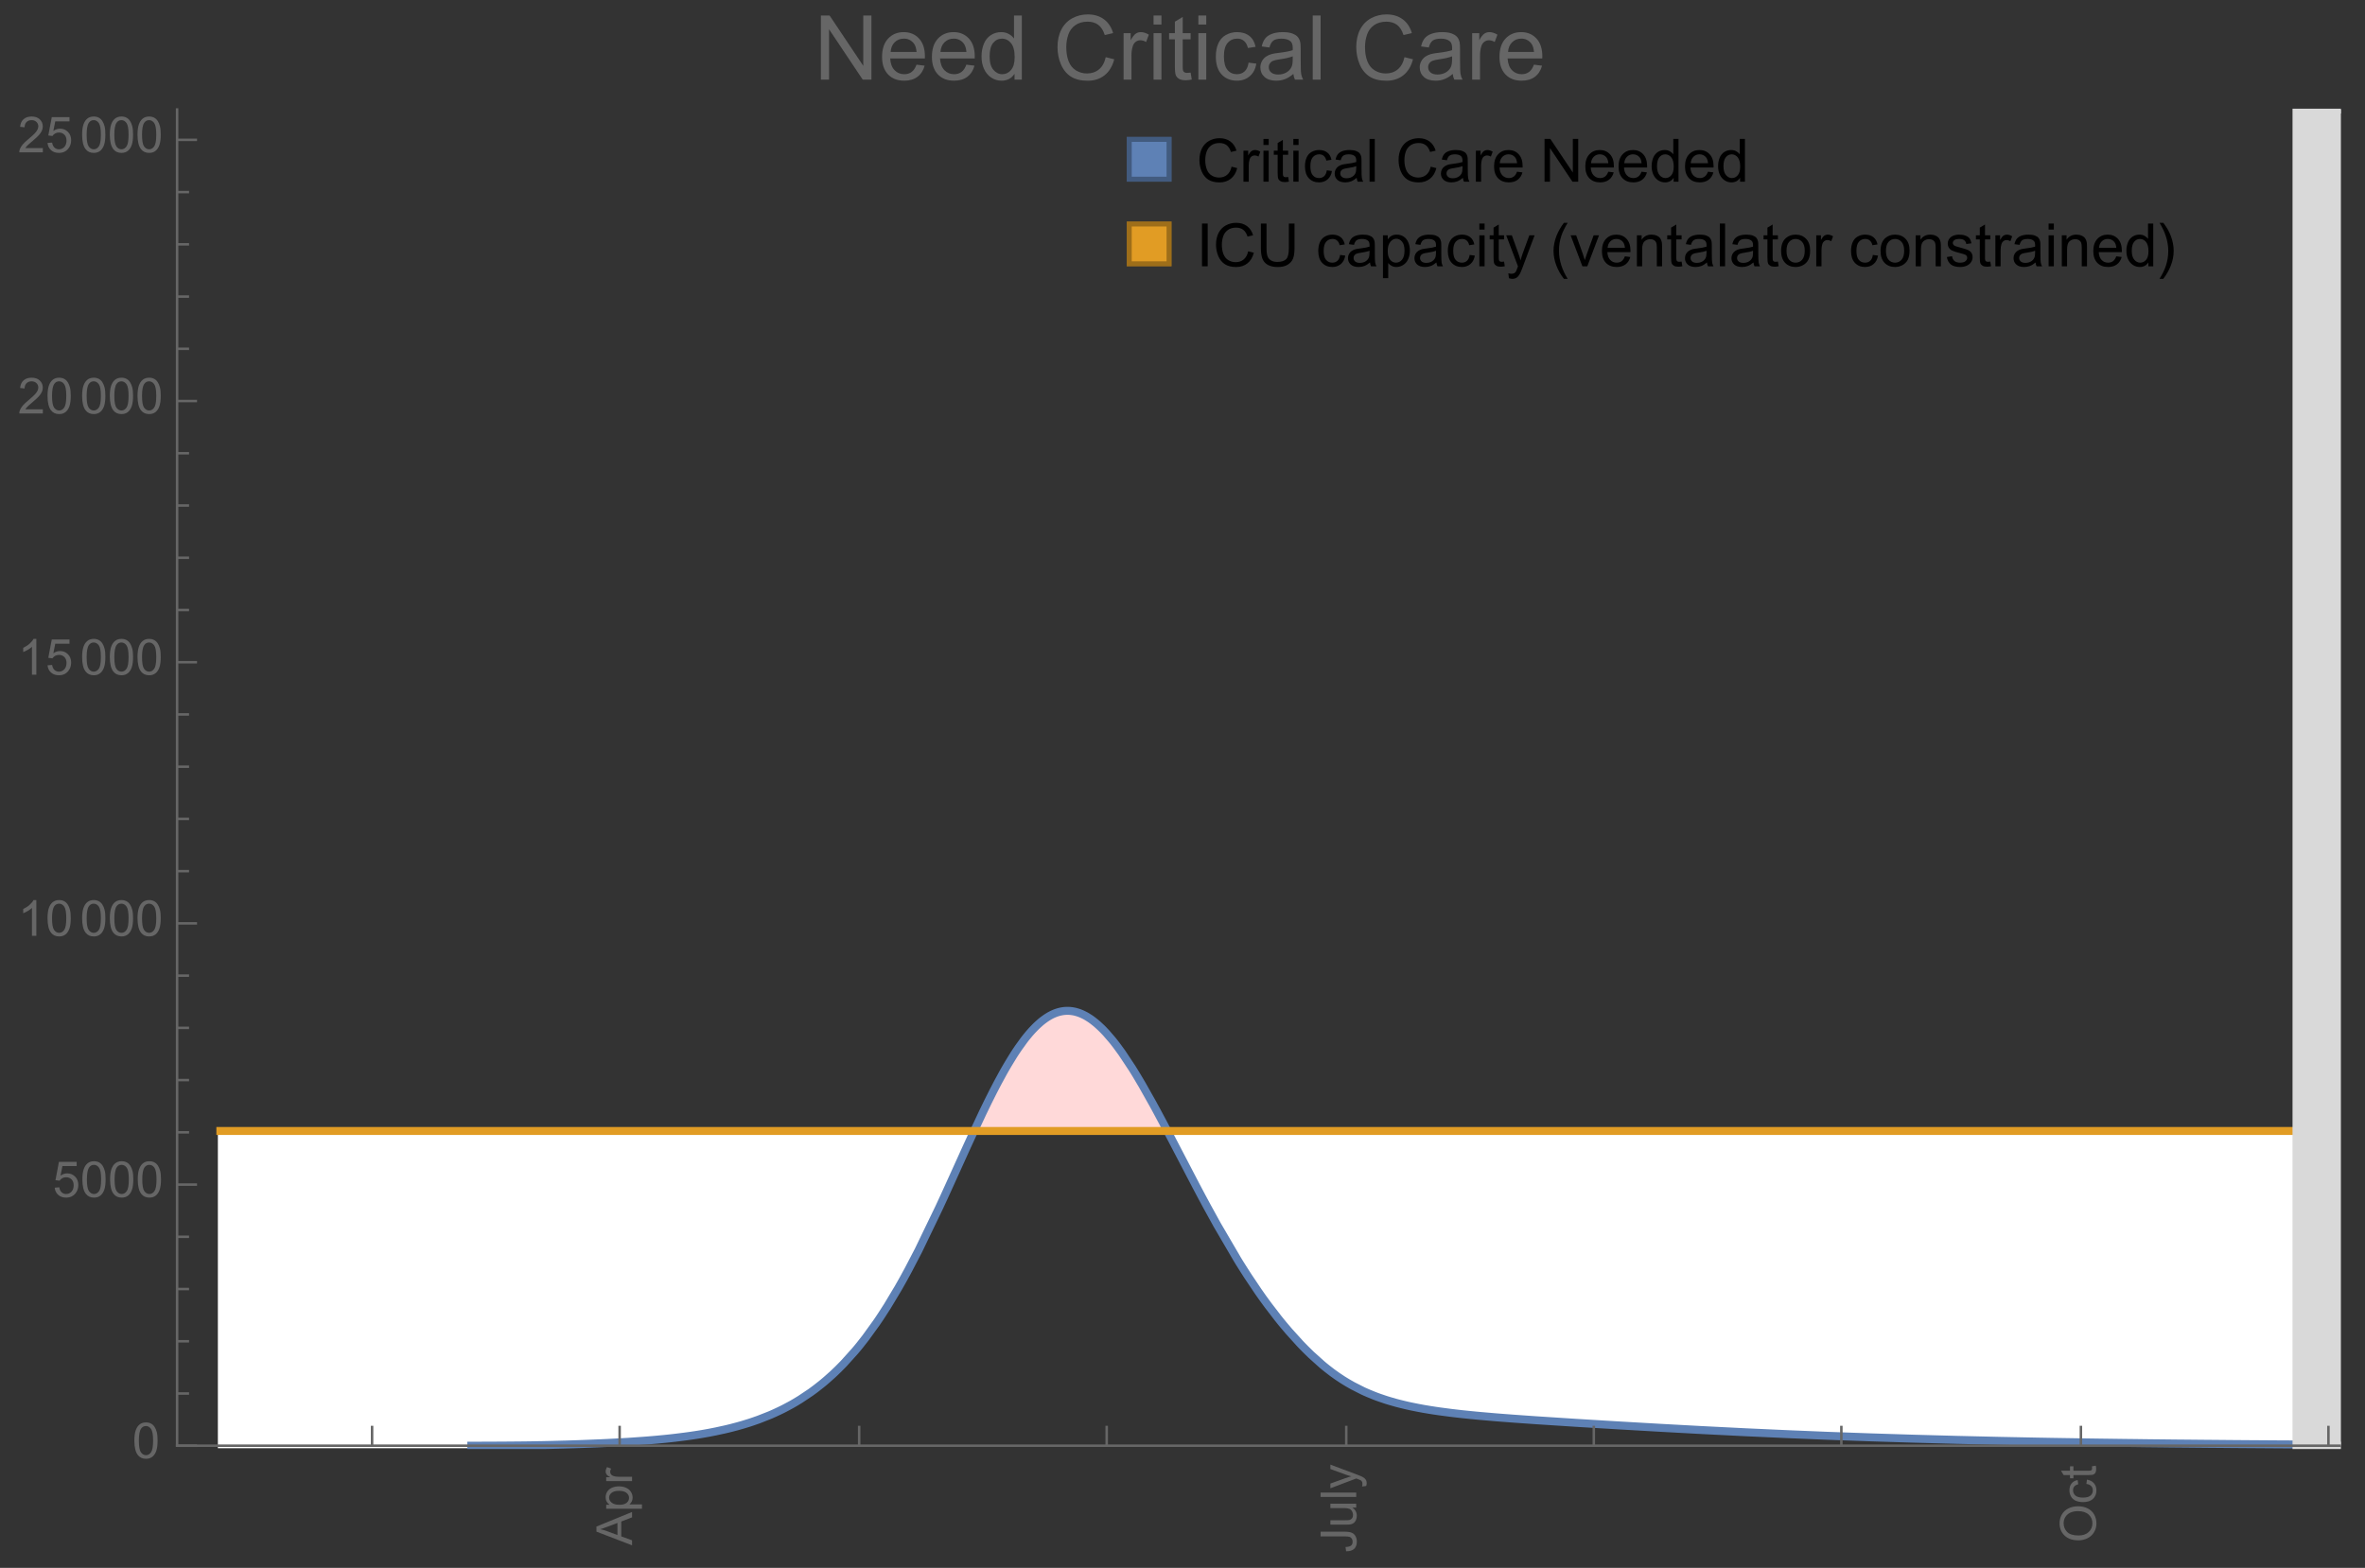 <?xml version="1.0" encoding="UTF-8"?>
<svg xmlns="http://www.w3.org/2000/svg" xmlns:xlink="http://www.w3.org/1999/xlink" width="475pt" height="315pt" viewBox="0 0 475 315" version="1.1">
<rect x="0" y="0" width="475" height="315" fill="#333333" stroke="none"/>
<defs>
<g>
<symbol overflow="visible" id="glyph0-0">
<path style="stroke:none;" d=""/>
</symbol>
<symbol overflow="visible" id="glyph0-1">
<path style="stroke:none;" d="M 0 0.016 L -7.156 -2.734 L -7.156 -3.754 L 0 -6.684 L 0 -5.605 L -2.168 -4.77 L -2.168 -1.777 L 0 -0.992 Z M -2.938 -2.051 L -2.938 -4.477 L -4.922 -3.73 C -5.523 -3.504 -6.02 -3.332 -6.406 -3.223 C -5.945 -3.133 -5.492 -3.004 -5.039 -2.836 Z M -2.938 -2.051 "/>
</symbol>
<symbol overflow="visible" id="glyph0-2">
<path style="stroke:none;" d="M 1.988 -0.66 L -5.188 -0.66 L -5.188 -1.461 L -4.512 -1.461 C -4.773 -1.648 -4.973 -1.863 -5.105 -2.102 C -5.238 -2.34 -5.305 -2.625 -5.305 -2.965 C -5.305 -3.406 -5.188 -3.797 -4.961 -4.137 C -4.734 -4.477 -4.41 -4.73 -3.996 -4.902 C -3.582 -5.074 -3.125 -5.16 -2.633 -5.16 C -2.102 -5.16 -1.625 -5.066 -1.199 -4.875 C -0.773 -4.684 -0.449 -4.41 -0.223 -4.047 C 0.004 -3.684 0.117 -3.301 0.117 -2.898 C 0.117 -2.605 0.055 -2.344 -0.066 -2.113 C -0.191 -1.879 -0.348 -1.688 -0.535 -1.539 L 1.988 -1.539 Z M -2.562 -1.457 C -1.895 -1.457 -1.402 -1.59 -1.082 -1.859 C -0.766 -2.129 -0.605 -2.457 -0.605 -2.844 C -0.605 -3.234 -0.77 -3.566 -1.102 -3.844 C -1.43 -4.125 -1.941 -4.262 -2.637 -4.262 C -3.297 -4.262 -3.793 -4.125 -4.121 -3.855 C -4.449 -3.582 -4.613 -3.258 -4.613 -2.883 C -4.613 -2.508 -4.438 -2.176 -4.09 -1.887 C -3.738 -1.598 -3.23 -1.457 -2.562 -1.457 Z M -2.562 -1.457 "/>
</symbol>
<symbol overflow="visible" id="glyph0-3">
<path style="stroke:none;" d="M 0 -0.648 L -5.188 -0.648 L -5.188 -1.441 L -4.398 -1.441 C -4.766 -1.641 -5.008 -1.828 -5.125 -2 C -5.242 -2.172 -5.305 -2.359 -5.305 -2.562 C -5.305 -2.859 -5.207 -3.16 -5.02 -3.469 L -4.203 -3.164 C -4.332 -2.949 -4.395 -2.734 -4.395 -2.52 C -4.395 -2.328 -4.336 -2.156 -4.223 -2.004 C -4.105 -1.852 -3.945 -1.738 -3.742 -1.676 C -3.43 -1.578 -3.086 -1.527 -2.715 -1.527 L 0 -1.527 Z M 0 -0.648 "/>
</symbol>
<symbol overflow="visible" id="glyph0-4">
<path style="stroke:none;" d="M -2.031 -0.289 L -2.148 -1.145 C -1.602 -1.164 -1.227 -1.27 -1.023 -1.449 C -0.824 -1.633 -0.723 -1.883 -0.723 -2.207 C -0.723 -2.445 -0.777 -2.648 -0.887 -2.82 C -0.996 -2.992 -1.145 -3.113 -1.332 -3.18 C -1.52 -3.242 -1.816 -3.277 -2.227 -3.277 L -7.156 -3.277 L -7.156 -4.223 L -2.281 -4.223 C -1.68 -4.223 -1.219 -4.152 -0.887 -4.008 C -0.559 -3.863 -0.309 -3.633 -0.137 -3.316 C 0.035 -3.004 0.121 -2.637 0.121 -2.211 C 0.121 -1.582 -0.059 -1.102 -0.418 -0.77 C -0.781 -0.438 -1.32 -0.273 -2.031 -0.289 Z M -2.031 -0.289 "/>
</symbol>
<symbol overflow="visible" id="glyph0-5">
<path style="stroke:none;" d="M 0 -4.059 L -0.762 -4.059 C -0.176 -3.656 0.117 -3.105 0.117 -2.414 C 0.117 -2.105 0.059 -1.82 -0.059 -1.555 C -0.176 -1.289 -0.324 -1.094 -0.5 -0.965 C -0.68 -0.836 -0.895 -0.746 -1.152 -0.695 C -1.324 -0.66 -1.598 -0.641 -1.973 -0.641 L -5.188 -0.641 L -5.188 -1.52 L -2.309 -1.52 C -1.852 -1.52 -1.543 -1.535 -1.383 -1.57 C -1.152 -1.625 -0.969 -1.746 -0.836 -1.922 C -0.703 -2.102 -0.641 -2.324 -0.641 -2.586 C -0.641 -2.852 -0.707 -3.098 -0.844 -3.328 C -0.977 -3.562 -1.16 -3.727 -1.395 -3.82 C -1.625 -3.918 -1.965 -3.965 -2.406 -3.965 L -5.188 -3.965 L -5.188 -4.844 L 0 -4.844 Z M 0 -4.059 "/>
</symbol>
<symbol overflow="visible" id="glyph0-6">
<path style="stroke:none;" d="M 0 -0.641 L -7.156 -0.641 L -7.156 -1.52 L 0 -1.52 Z M 0 -0.641 "/>
</symbol>
<symbol overflow="visible" id="glyph0-7">
<path style="stroke:none;" d="M 1.996 -0.621 L 1.172 -0.523 C 1.223 -0.715 1.25 -0.883 1.25 -1.023 C 1.25 -1.219 1.219 -1.375 1.152 -1.492 C 1.086 -1.609 0.996 -1.707 0.879 -1.781 C 0.789 -1.836 0.574 -1.926 0.227 -2.051 C 0.176 -2.066 0.105 -2.094 0.012 -2.129 L -5.188 -0.16 L -5.188 -1.109 L -2.184 -2.188 C -1.801 -2.328 -1.402 -2.453 -0.98 -2.562 C -1.383 -2.664 -1.777 -2.785 -2.164 -2.926 L -5.188 -4.031 L -5.188 -4.914 L 0.09 -2.938 C 0.66 -2.727 1.051 -2.562 1.266 -2.445 C 1.555 -2.289 1.766 -2.109 1.902 -1.91 C 2.039 -1.707 2.105 -1.465 2.105 -1.188 C 2.105 -1.016 2.07 -0.828 1.996 -0.621 Z M 1.996 -0.621 "/>
</symbol>
<symbol overflow="visible" id="glyph0-8">
<path style="stroke:none;" d="M -3.484 -0.484 C -4.672 -0.484 -5.605 -0.801 -6.277 -1.441 C -6.949 -2.078 -7.285 -2.902 -7.285 -3.91 C -7.285 -4.57 -7.129 -5.168 -6.812 -5.699 C -6.496 -6.23 -6.055 -6.633 -5.492 -6.91 C -4.926 -7.188 -4.285 -7.328 -3.57 -7.328 C -2.844 -7.328 -2.195 -7.184 -1.621 -6.891 C -1.047 -6.598 -0.613 -6.18 -0.32 -5.645 C -0.023 -5.109 0.121 -4.527 0.121 -3.906 C 0.121 -3.234 -0.039 -2.629 -0.367 -2.102 C -0.691 -1.57 -1.137 -1.168 -1.699 -0.895 C -2.262 -0.621 -2.859 -0.484 -3.484 -0.484 Z M -3.473 -1.461 C -2.609 -1.461 -1.93 -1.691 -1.434 -2.156 C -0.938 -2.621 -0.688 -3.203 -0.688 -3.902 C -0.688 -4.613 -0.938 -5.199 -1.441 -5.66 C -1.941 -6.121 -2.652 -6.352 -3.574 -6.352 C -4.156 -6.352 -4.664 -6.254 -5.102 -6.059 C -5.535 -5.859 -5.871 -5.57 -6.109 -5.191 C -6.352 -4.812 -6.469 -4.387 -6.469 -3.918 C -6.469 -3.246 -6.238 -2.668 -5.777 -2.184 C -5.316 -1.703 -4.551 -1.461 -3.473 -1.461 Z M -3.473 -1.461 "/>
</symbol>
<symbol overflow="visible" id="glyph0-9">
<path style="stroke:none;" d="M -1.898 -4.043 L -1.785 -4.906 C -1.191 -4.812 -0.727 -4.57 -0.387 -4.184 C -0.051 -3.793 0.117 -3.316 0.117 -2.75 C 0.117 -2.039 -0.113 -1.469 -0.578 -1.039 C -1.043 -0.605 -1.707 -0.391 -2.574 -0.391 C -3.133 -0.391 -3.625 -0.484 -4.043 -0.668 C -4.461 -0.855 -4.777 -1.137 -4.988 -1.516 C -5.199 -1.895 -5.305 -2.309 -5.305 -2.754 C -5.305 -3.316 -5.16 -3.777 -4.875 -4.137 C -4.59 -4.492 -4.188 -4.723 -3.66 -4.824 L -3.531 -3.969 C -3.879 -3.887 -4.141 -3.746 -4.316 -3.539 C -4.492 -3.332 -4.578 -3.082 -4.578 -2.789 C -4.578 -2.348 -4.422 -1.984 -4.105 -1.711 C -3.789 -1.434 -3.285 -1.293 -2.598 -1.293 C -1.902 -1.293 -1.395 -1.426 -1.078 -1.695 C -0.762 -1.961 -0.605 -2.309 -0.605 -2.738 C -0.605 -3.086 -0.711 -3.371 -0.922 -3.602 C -1.133 -3.836 -1.461 -3.98 -1.898 -4.043 Z M -1.898 -4.043 "/>
</symbol>
<symbol overflow="visible" id="glyph0-10">
<path style="stroke:none;" d="M -0.785 -2.578 L -0.008 -2.703 C 0.043 -2.457 0.07 -2.234 0.07 -2.039 C 0.07 -1.723 0.02 -1.477 -0.082 -1.297 C -0.184 -1.121 -0.316 -1 -0.48 -0.93 C -0.645 -0.855 -0.992 -0.82 -1.52 -0.82 L -4.5 -0.82 L -4.5 -0.176 L -5.188 -0.176 L -5.188 -0.82 L -6.469 -0.82 L -6.996 -1.695 L -5.188 -1.695 L -5.188 -2.578 L -4.5 -2.578 L -4.5 -1.695 L -1.469 -1.695 C -1.219 -1.695 -1.059 -1.711 -0.984 -1.742 C -0.914 -1.773 -0.859 -1.82 -0.816 -1.891 C -0.773 -1.961 -0.75 -2.062 -0.75 -2.191 C -0.75 -2.289 -0.762 -2.418 -0.785 -2.578 Z M -0.785 -2.578 "/>
</symbol>
<symbol overflow="visible" id="glyph1-0">
<path style="stroke:none;" d=""/>
</symbol>
<symbol overflow="visible" id="glyph1-1">
<path style="stroke:none;" d="M 0.414 -3.531 C 0.414 -4.375 0.504 -5.059 0.676 -5.574 C 0.852 -6.09 1.109 -6.488 1.453 -6.766 C 1.797 -7.047 2.227 -7.188 2.75 -7.188 C 3.133 -7.188 3.469 -7.109 3.758 -6.957 C 4.047 -6.801 4.289 -6.578 4.477 -6.285 C 4.664 -5.996 4.812 -5.641 4.922 -5.223 C 5.031 -4.805 5.082 -4.238 5.082 -3.531 C 5.082 -2.691 4.996 -2.012 4.824 -1.496 C 4.652 -0.98 4.395 -0.582 4.051 -0.301 C 3.707 -0.02 3.273 0.121 2.75 0.121 C 2.059 0.121 1.516 -0.125 1.125 -0.621 C 0.652 -1.215 0.414 -2.188 0.414 -3.531 Z M 1.32 -3.531 C 1.32 -2.355 1.457 -1.574 1.73 -1.184 C 2.008 -0.797 2.344 -0.602 2.75 -0.602 C 3.152 -0.602 3.492 -0.797 3.766 -1.188 C 4.043 -1.578 4.18 -2.359 4.18 -3.531 C 4.18 -4.711 4.043 -5.492 3.766 -5.879 C 3.492 -6.266 3.148 -6.461 2.738 -6.461 C 2.336 -6.461 2.012 -6.289 1.773 -5.945 C 1.469 -5.512 1.32 -4.707 1.32 -3.531 Z M 1.32 -3.531 "/>
</symbol>
<symbol overflow="visible" id="glyph1-2">
<path style="stroke:none;" d="M 0.414 -1.875 L 1.336 -1.953 C 1.406 -1.504 1.566 -1.168 1.812 -0.941 C 2.062 -0.715 2.363 -0.602 2.715 -0.602 C 3.137 -0.602 3.496 -0.762 3.789 -1.078 C 4.082 -1.398 4.227 -1.82 4.227 -2.348 C 4.227 -2.852 4.086 -3.246 3.805 -3.535 C 3.523 -3.824 3.156 -3.969 2.699 -3.969 C 2.418 -3.969 2.16 -3.906 1.934 -3.777 C 1.707 -3.648 1.527 -3.48 1.398 -3.277 L 0.57 -3.383 L 1.266 -7.062 L 4.824 -7.062 L 4.824 -6.219 L 1.969 -6.219 L 1.582 -4.297 C 2.012 -4.598 2.461 -4.746 2.934 -4.746 C 3.559 -4.746 4.086 -4.531 4.516 -4.098 C 4.945 -3.664 5.16 -3.105 5.16 -2.426 C 5.16 -1.777 4.973 -1.219 4.594 -0.746 C 4.137 -0.168 3.508 0.121 2.715 0.121 C 2.062 0.121 1.531 -0.059 1.121 -0.426 C 0.711 -0.789 0.473 -1.273 0.414 -1.875 Z M 0.414 -1.875 "/>
</symbol>
<symbol overflow="visible" id="glyph1-3">
<path style="stroke:none;" d="M 3.727 0 L 2.848 0 L 2.848 -5.602 C 2.637 -5.398 2.359 -5.195 2.016 -4.996 C 1.672 -4.793 1.363 -4.641 1.09 -4.539 L 1.09 -5.391 C 1.582 -5.621 2.012 -5.902 2.379 -6.23 C 2.746 -6.559 3.008 -6.879 3.16 -7.188 L 3.727 -7.188 Z M 3.727 0 "/>
</symbol>
<symbol overflow="visible" id="glyph1-4">
<path style="stroke:none;" d="M 5.035 -0.844 L 5.035 0 L 0.305 0 C 0.297 -0.211 0.332 -0.414 0.406 -0.609 C 0.527 -0.934 0.719 -1.25 0.984 -1.562 C 1.25 -1.875 1.633 -2.234 2.133 -2.648 C 2.91 -3.285 3.438 -3.789 3.711 -4.164 C 3.984 -4.535 4.121 -4.887 4.121 -5.219 C 4.121 -5.566 3.996 -5.863 3.746 -6.102 C 3.5 -6.34 3.172 -6.461 2.773 -6.461 C 2.352 -6.461 2.012 -6.332 1.758 -6.078 C 1.504 -5.824 1.375 -5.473 1.371 -5.023 L 0.469 -5.117 C 0.531 -5.789 0.762 -6.305 1.168 -6.656 C 1.57 -7.012 2.113 -7.188 2.793 -7.188 C 3.48 -7.188 4.023 -6.996 4.422 -6.617 C 4.824 -6.234 5.023 -5.762 5.023 -5.199 C 5.023 -4.914 4.965 -4.633 4.848 -4.355 C 4.73 -4.078 4.535 -3.789 4.266 -3.48 C 3.992 -3.176 3.543 -2.754 2.91 -2.223 C 2.383 -1.781 2.043 -1.48 1.895 -1.32 C 1.746 -1.164 1.621 -1.004 1.523 -0.844 Z M 5.035 -0.844 "/>
</symbol>
<symbol overflow="visible" id="glyph2-0">
<path style="stroke:none;" d=""/>
</symbol>
<symbol overflow="visible" id="glyph2-1">
<path style="stroke:none;" d="M 7.055 -3.012 L 8.191 -2.727 C 7.953 -1.793 7.523 -1.078 6.906 -0.59 C 6.285 -0.098 5.531 0.148 4.633 0.148 C 3.707 0.148 2.957 -0.043 2.375 -0.418 C 1.797 -0.797 1.355 -1.344 1.051 -2.055 C 0.75 -2.77 0.598 -3.539 0.598 -4.359 C 0.598 -5.254 0.77 -6.035 1.109 -6.699 C 1.453 -7.367 1.938 -7.871 2.57 -8.219 C 3.199 -8.562 3.895 -8.734 4.652 -8.734 C 5.512 -8.734 6.234 -8.516 6.82 -8.078 C 7.406 -7.641 7.812 -7.027 8.047 -6.234 L 6.926 -5.969 C 6.727 -6.594 6.438 -7.051 6.059 -7.336 C 5.68 -7.621 5.203 -7.766 4.629 -7.766 C 3.969 -7.766 3.418 -7.605 2.973 -7.289 C 2.531 -6.973 2.219 -6.547 2.039 -6.016 C 1.859 -5.48 1.77 -4.93 1.77 -4.367 C 1.77 -3.637 1.875 -2.996 2.09 -2.453 C 2.301 -1.906 2.633 -1.5 3.082 -1.23 C 3.531 -0.961 4.016 -0.828 4.539 -0.828 C 5.176 -0.828 5.719 -1.008 6.156 -1.375 C 6.598 -1.742 6.898 -2.289 7.055 -3.012 Z M 7.055 -3.012 "/>
</symbol>
<symbol overflow="visible" id="glyph2-2">
<path style="stroke:none;" d="M 0.781 0 L 0.781 -6.223 L 1.727 -6.223 L 1.727 -5.281 C 1.969 -5.723 2.195 -6.012 2.398 -6.152 C 2.605 -6.293 2.828 -6.363 3.078 -6.363 C 3.434 -6.363 3.793 -6.25 4.16 -6.023 L 3.797 -5.047 C 3.539 -5.199 3.281 -5.273 3.023 -5.273 C 2.793 -5.273 2.586 -5.203 2.402 -5.066 C 2.219 -4.926 2.086 -4.734 2.008 -4.488 C 1.891 -4.113 1.836 -3.703 1.836 -3.258 L 1.836 0 Z M 0.781 0 "/>
</symbol>
<symbol overflow="visible" id="glyph2-3">
<path style="stroke:none;" d="M 0.797 -7.375 L 0.797 -8.59 L 1.852 -8.59 L 1.852 -7.375 Z M 0.797 0 L 0.797 -6.223 L 1.852 -6.223 L 1.852 0 Z M 0.797 0 "/>
</symbol>
<symbol overflow="visible" id="glyph2-4">
<path style="stroke:none;" d="M 3.094 -0.945 L 3.246 -0.012 C 2.949 0.051 2.684 0.082 2.449 0.082 C 2.066 0.082 1.77 0.023 1.559 -0.102 C 1.348 -0.223 1.199 -0.379 1.113 -0.578 C 1.027 -0.773 0.984 -1.188 0.984 -1.82 L 0.984 -5.402 L 0.211 -5.402 L 0.211 -6.223 L 0.984 -6.223 L 0.984 -7.766 L 2.031 -8.398 L 2.031 -6.223 L 3.094 -6.223 L 3.094 -5.402 L 2.031 -5.402 L 2.031 -1.766 C 2.031 -1.465 2.051 -1.27 2.09 -1.184 C 2.125 -1.098 2.188 -1.031 2.27 -0.977 C 2.355 -0.926 2.477 -0.902 2.633 -0.902 C 2.75 -0.902 2.902 -0.914 3.094 -0.945 Z M 3.094 -0.945 "/>
</symbol>
<symbol overflow="visible" id="glyph2-5">
<path style="stroke:none;" d="M 4.852 -2.281 L 5.891 -2.145 C 5.777 -1.43 5.484 -0.871 5.02 -0.465 C 4.551 -0.062 3.977 0.141 3.297 0.141 C 2.445 0.141 1.762 -0.137 1.246 -0.695 C 0.727 -1.25 0.469 -2.047 0.469 -3.086 C 0.469 -3.758 0.578 -4.348 0.805 -4.852 C 1.027 -5.355 1.363 -5.734 1.82 -5.984 C 2.273 -6.238 2.77 -6.363 3.305 -6.363 C 3.98 -6.363 4.531 -6.191 4.961 -5.852 C 5.391 -5.508 5.668 -5.023 5.789 -4.395 L 4.766 -4.234 C 4.668 -4.652 4.492 -4.969 4.246 -5.18 C 3.996 -5.391 3.695 -5.496 3.344 -5.496 C 2.812 -5.496 2.383 -5.305 2.051 -4.926 C 1.719 -4.543 1.555 -3.941 1.555 -3.117 C 1.555 -2.281 1.711 -1.672 2.031 -1.297 C 2.352 -0.918 2.773 -0.727 3.289 -0.727 C 3.703 -0.727 4.047 -0.852 4.324 -1.109 C 4.602 -1.363 4.777 -1.75 4.852 -2.281 Z M 4.852 -2.281 "/>
</symbol>
<symbol overflow="visible" id="glyph2-6">
<path style="stroke:none;" d="M 4.852 -0.766 C 4.461 -0.434 4.086 -0.203 3.723 -0.062 C 3.363 0.074 2.977 0.141 2.562 0.141 C 1.879 0.141 1.352 -0.027 0.984 -0.359 C 0.617 -0.695 0.434 -1.121 0.434 -1.641 C 0.434 -1.945 0.504 -2.223 0.641 -2.477 C 0.781 -2.727 0.961 -2.93 1.188 -3.082 C 1.41 -3.234 1.664 -3.352 1.945 -3.43 C 2.152 -3.484 2.465 -3.535 2.883 -3.586 C 3.734 -3.688 4.359 -3.809 4.766 -3.949 C 4.77 -4.094 4.77 -4.188 4.77 -4.227 C 4.77 -4.656 4.672 -4.957 4.469 -5.133 C 4.199 -5.371 3.801 -5.492 3.27 -5.492 C 2.773 -5.492 2.406 -5.402 2.172 -5.23 C 1.934 -5.055 1.758 -4.75 1.648 -4.305 L 0.617 -4.445 C 0.711 -4.887 0.863 -5.246 1.078 -5.516 C 1.293 -5.789 1.602 -5.996 2.008 -6.145 C 2.414 -6.289 2.887 -6.363 3.422 -6.363 C 3.953 -6.363 4.383 -6.301 4.719 -6.176 C 5.051 -6.051 5.293 -5.895 5.449 -5.703 C 5.605 -5.516 5.715 -5.273 5.777 -4.984 C 5.812 -4.805 5.828 -4.484 5.828 -4.016 L 5.828 -2.609 C 5.828 -1.629 5.852 -1.008 5.898 -0.746 C 5.941 -0.488 6.031 -0.238 6.164 0 L 5.062 0 C 4.953 -0.219 4.883 -0.477 4.852 -0.766 Z M 4.766 -3.125 C 4.383 -2.969 3.805 -2.836 3.039 -2.727 C 2.605 -2.664 2.301 -2.594 2.121 -2.516 C 1.941 -2.438 1.805 -2.32 1.703 -2.172 C 1.605 -2.02 1.559 -1.852 1.559 -1.672 C 1.559 -1.391 1.664 -1.156 1.879 -0.969 C 2.09 -0.781 2.402 -0.688 2.812 -0.688 C 3.219 -0.688 3.578 -0.773 3.898 -0.953 C 4.215 -1.129 4.445 -1.375 4.594 -1.68 C 4.707 -1.918 4.766 -2.273 4.766 -2.734 Z M 4.766 -3.125 "/>
</symbol>
<symbol overflow="visible" id="glyph2-7">
<path style="stroke:none;" d="M 0.766 0 L 0.766 -8.59 L 1.82 -8.59 L 1.82 0 Z M 0.766 0 "/>
</symbol>
<symbol overflow="visible" id="glyph2-8">
<path style="stroke:none;" d="M 5.051 -2.004 L 6.141 -1.867 C 5.969 -1.23 5.648 -0.738 5.188 -0.387 C 4.723 -0.035 4.125 0.141 3.406 0.141 C 2.496 0.141 1.773 -0.141 1.238 -0.699 C 0.707 -1.262 0.438 -2.047 0.438 -3.059 C 0.438 -4.105 0.711 -4.918 1.25 -5.496 C 1.789 -6.074 2.484 -6.363 3.344 -6.363 C 4.176 -6.363 4.859 -6.078 5.383 -5.516 C 5.91 -4.949 6.176 -4.148 6.176 -3.125 C 6.176 -3.062 6.172 -2.969 6.172 -2.844 L 1.531 -2.844 C 1.57 -2.16 1.762 -1.633 2.109 -1.273 C 2.457 -0.91 2.891 -0.727 3.41 -0.727 C 3.797 -0.727 4.125 -0.828 4.398 -1.031 C 4.672 -1.234 4.891 -1.559 5.051 -2.004 Z M 1.586 -3.711 L 5.062 -3.711 C 5.016 -4.234 4.883 -4.625 4.664 -4.887 C 4.328 -5.293 3.891 -5.496 3.359 -5.496 C 2.875 -5.496 2.465 -5.336 2.137 -5.008 C 1.805 -4.684 1.625 -4.25 1.586 -3.711 Z M 1.586 -3.711 "/>
</symbol>
<symbol overflow="visible" id="glyph2-9">
<path style="stroke:none;" d="M 0.914 0 L 0.914 -8.59 L 2.078 -8.59 L 6.594 -1.844 L 6.594 -8.59 L 7.68 -8.59 L 7.68 0 L 6.516 0 L 2.004 -6.75 L 2.004 0 Z M 0.914 0 "/>
</symbol>
<symbol overflow="visible" id="glyph2-10">
<path style="stroke:none;" d="M 4.828 0 L 4.828 -0.785 C 4.434 -0.168 3.852 0.141 3.086 0.141 C 2.59 0.141 2.137 0.004 1.719 -0.27 C 1.305 -0.543 0.98 -0.926 0.754 -1.414 C 0.523 -1.906 0.41 -2.469 0.41 -3.105 C 0.41 -3.727 0.516 -4.289 0.719 -4.797 C 0.926 -5.301 1.238 -5.688 1.652 -5.961 C 2.066 -6.23 2.531 -6.363 3.039 -6.363 C 3.414 -6.363 3.75 -6.285 4.043 -6.125 C 4.336 -5.969 4.574 -5.762 4.758 -5.508 L 4.758 -8.59 L 5.805 -8.59 L 5.805 0 Z M 1.492 -3.105 C 1.492 -2.309 1.664 -1.711 2 -1.32 C 2.336 -0.926 2.73 -0.727 3.188 -0.727 C 3.648 -0.727 4.039 -0.914 4.363 -1.293 C 4.684 -1.668 4.844 -2.242 4.844 -3.016 C 4.844 -3.867 4.68 -4.492 4.352 -4.891 C 4.023 -5.289 3.621 -5.492 3.141 -5.492 C 2.672 -5.492 2.281 -5.297 1.965 -4.914 C 1.652 -4.531 1.492 -3.93 1.492 -3.105 Z M 1.492 -3.105 "/>
</symbol>
<symbol overflow="visible" id="glyph2-11">
<path style="stroke:none;" d="M 1.117 0 L 1.117 -8.59 L 2.258 -8.59 L 2.258 0 Z M 1.117 0 "/>
</symbol>
<symbol overflow="visible" id="glyph2-12">
<path style="stroke:none;" d="M 6.562 -8.59 L 7.699 -8.59 L 7.699 -3.625 C 7.699 -2.762 7.602 -2.078 7.406 -1.57 C 7.211 -1.062 6.859 -0.648 6.348 -0.332 C 5.84 -0.012 5.172 0.148 4.344 0.148 C 3.539 0.148 2.879 0.008 2.367 -0.27 C 1.855 -0.547 1.492 -0.949 1.273 -1.473 C 1.055 -2 0.945 -2.719 0.945 -3.625 L 0.945 -8.59 L 2.078 -8.59 L 2.078 -3.633 C 2.078 -2.887 2.148 -2.336 2.289 -1.984 C 2.426 -1.629 2.664 -1.359 3.004 -1.164 C 3.34 -0.973 3.754 -0.879 4.242 -0.879 C 5.078 -0.879 5.672 -1.07 6.031 -1.445 C 6.387 -1.824 6.562 -2.555 6.562 -3.633 Z M 6.562 -8.59 "/>
</symbol>
<symbol overflow="visible" id="glyph2-13">
<path style="stroke:none;" d="M 0.789 2.383 L 0.789 -6.223 L 1.75 -6.223 L 1.75 -5.414 C 1.977 -5.73 2.234 -5.969 2.52 -6.125 C 2.805 -6.285 3.148 -6.363 3.555 -6.363 C 4.086 -6.363 4.555 -6.227 4.961 -5.953 C 5.367 -5.68 5.676 -5.293 5.883 -4.797 C 6.09 -4.297 6.195 -3.75 6.195 -3.156 C 6.195 -2.52 6.078 -1.949 5.852 -1.438 C 5.621 -0.93 5.289 -0.539 4.855 -0.266 C 4.418 0.004 3.961 0.141 3.48 0.141 C 3.129 0.141 2.812 0.066 2.535 -0.082 C 2.254 -0.23 2.023 -0.418 1.844 -0.645 L 1.844 2.383 Z M 1.746 -3.078 C 1.746 -2.277 1.906 -1.684 2.234 -1.301 C 2.559 -0.918 2.949 -0.727 3.41 -0.727 C 3.879 -0.727 4.281 -0.926 4.613 -1.32 C 4.949 -1.719 5.117 -2.332 5.117 -3.164 C 5.117 -3.957 4.953 -4.551 4.625 -4.945 C 4.301 -5.34 3.91 -5.539 3.457 -5.539 C 3.008 -5.539 2.609 -5.328 2.266 -4.906 C 1.918 -4.488 1.746 -3.875 1.746 -3.078 Z M 1.746 -3.078 "/>
</symbol>
<symbol overflow="visible" id="glyph2-14">
<path style="stroke:none;" d="M 0.742 2.398 L 0.625 1.406 C 0.855 1.469 1.059 1.5 1.23 1.5 C 1.465 1.5 1.652 1.461 1.793 1.383 C 1.934 1.305 2.047 1.195 2.141 1.055 C 2.207 0.949 2.312 0.688 2.461 0.27 C 2.48 0.211 2.512 0.125 2.555 0.012 L 0.195 -6.223 L 1.328 -6.223 L 2.625 -2.617 C 2.793 -2.16 2.945 -1.68 3.078 -1.18 C 3.199 -1.664 3.344 -2.133 3.508 -2.594 L 4.84 -6.223 L 5.895 -6.223 L 3.527 0.105 C 3.273 0.789 3.078 1.258 2.938 1.516 C 2.75 1.863 2.531 2.121 2.289 2.281 C 2.047 2.445 1.758 2.523 1.422 2.523 C 1.219 2.523 0.992 2.484 0.742 2.398 Z M 0.742 2.398 "/>
</symbol>
<symbol overflow="visible" id="glyph2-15">
<path style="stroke:none;" d="M 2.52 0 L 0.152 -6.223 L 1.266 -6.223 L 2.602 -2.496 C 2.746 -2.094 2.879 -1.676 3 -1.242 C 3.094 -1.57 3.227 -1.965 3.391 -2.426 L 4.773 -6.223 L 5.859 -6.223 L 3.504 0 Z M 2.52 0 "/>
</symbol>
<symbol overflow="visible" id="glyph2-16">
<path style="stroke:none;" d="M 0.789 0 L 0.789 -6.223 L 1.742 -6.223 L 1.742 -5.336 C 2.199 -6.02 2.859 -6.363 3.719 -6.363 C 4.094 -6.363 4.441 -6.297 4.754 -6.16 C 5.07 -6.027 5.305 -5.852 5.461 -5.633 C 5.617 -5.414 5.727 -5.152 5.789 -4.852 C 5.828 -4.656 5.848 -4.312 5.848 -3.828 L 5.848 0 L 4.793 0 L 4.793 -3.785 C 4.793 -4.215 4.75 -4.535 4.672 -4.75 C 4.59 -4.961 4.441 -5.133 4.234 -5.258 C 4.023 -5.387 3.781 -5.449 3.5 -5.449 C 3.051 -5.449 2.66 -5.305 2.336 -5.023 C 2.008 -4.738 1.844 -4.195 1.844 -3.398 L 1.844 0 Z M 0.789 0 "/>
</symbol>
<symbol overflow="visible" id="glyph2-17">
<path style="stroke:none;" d="M 0.398 -3.109 C 0.398 -4.262 0.719 -5.117 1.359 -5.672 C 1.895 -6.133 2.547 -6.363 3.316 -6.363 C 4.172 -6.363 4.871 -6.082 5.414 -5.523 C 5.957 -4.961 6.227 -4.188 6.227 -3.199 C 6.227 -2.398 6.109 -1.77 5.867 -1.309 C 5.629 -0.852 5.277 -0.492 4.82 -0.242 C 4.359 0.012 3.859 0.141 3.316 0.141 C 2.445 0.141 1.742 -0.141 1.203 -0.695 C 0.668 -1.254 0.398 -2.062 0.398 -3.109 Z M 1.484 -3.109 C 1.484 -2.312 1.656 -1.719 2.004 -1.32 C 2.352 -0.926 2.789 -0.727 3.316 -0.727 C 3.84 -0.727 4.273 -0.926 4.625 -1.324 C 4.973 -1.723 5.145 -2.328 5.145 -3.148 C 5.145 -3.918 4.969 -4.5 4.621 -4.895 C 4.27 -5.293 3.836 -5.492 3.316 -5.492 C 2.789 -5.492 2.352 -5.293 2.004 -4.898 C 1.656 -4.504 1.484 -3.906 1.484 -3.109 Z M 1.484 -3.109 "/>
</symbol>
<symbol overflow="visible" id="glyph2-18">
<path style="stroke:none;" d="M 0.367 -1.859 L 1.414 -2.023 C 1.473 -1.605 1.633 -1.281 1.902 -1.062 C 2.168 -0.84 2.543 -0.727 3.023 -0.727 C 3.508 -0.727 3.867 -0.824 4.102 -1.023 C 4.336 -1.219 4.453 -1.453 4.453 -1.719 C 4.453 -1.957 4.352 -2.141 4.141 -2.281 C 3.996 -2.375 3.641 -2.492 3.062 -2.637 C 2.289 -2.832 1.754 -3 1.457 -3.145 C 1.156 -3.285 0.93 -3.484 0.777 -3.734 C 0.621 -3.988 0.547 -4.266 0.547 -4.57 C 0.547 -4.848 0.609 -5.105 0.734 -5.34 C 0.863 -5.578 1.035 -5.773 1.254 -5.93 C 1.418 -6.051 1.641 -6.152 1.926 -6.238 C 2.207 -6.32 2.512 -6.363 2.836 -6.363 C 3.324 -6.363 3.754 -6.293 4.121 -6.152 C 4.492 -6.012 4.766 -5.82 4.938 -5.582 C 5.113 -5.34 5.234 -5.02 5.305 -4.617 L 4.273 -4.477 C 4.227 -4.797 4.09 -5.047 3.863 -5.227 C 3.641 -5.406 3.32 -5.496 2.914 -5.496 C 2.43 -5.496 2.082 -5.414 1.875 -5.258 C 1.668 -5.098 1.562 -4.906 1.562 -4.695 C 1.562 -4.559 1.609 -4.434 1.695 -4.324 C 1.781 -4.211 1.914 -4.117 2.098 -4.043 C 2.203 -4.004 2.516 -3.914 3.031 -3.773 C 3.777 -3.574 4.297 -3.41 4.59 -3.285 C 4.887 -3.156 5.117 -2.973 5.285 -2.73 C 5.453 -2.488 5.539 -2.188 5.539 -1.828 C 5.539 -1.477 5.434 -1.145 5.23 -0.836 C 5.023 -0.523 4.727 -0.285 4.344 -0.113 C 3.957 0.055 3.516 0.141 3.031 0.141 C 2.223 0.141 1.605 -0.027 1.18 -0.363 C 0.758 -0.699 0.484 -1.195 0.367 -1.859 Z M 0.367 -1.859 "/>
</symbol>
<symbol overflow="visible" id="glyph3-0">
<path style="stroke:none;" d=""/>
</symbol>
<symbol overflow="visible" id="glyph3-1">
<path style="stroke:none;" d="M 3.562 2.52 L 2.805 2.52 C 2.492 2.121 2.211 1.699 1.953 1.258 C 1.699 0.812 1.477 0.352 1.297 -0.125 C 1.113 -0.602 0.969 -1.086 0.871 -1.586 C 0.77 -2.086 0.719 -2.594 0.719 -3.105 C 0.719 -3.625 0.773 -4.133 0.875 -4.633 C 0.977 -5.129 1.117 -5.617 1.301 -6.086 C 1.484 -6.559 1.703 -7.02 1.961 -7.461 C 2.215 -7.906 2.5 -8.328 2.805 -8.734 L 3.562 -8.734 C 3.285 -8.281 3.039 -7.836 2.82 -7.398 C 2.602 -6.957 2.414 -6.512 2.266 -6.055 C 2.117 -5.602 2.008 -5.133 1.93 -4.648 C 1.852 -4.168 1.812 -3.656 1.812 -3.117 C 1.812 -2.617 1.852 -2.121 1.938 -1.629 C 2.02 -1.137 2.141 -0.652 2.289 -0.18 C 2.441 0.297 2.625 0.758 2.844 1.211 C 3.059 1.66 3.297 2.098 3.562 2.52 Z M 3.562 2.52 "/>
</symbol>
<symbol overflow="visible" id="glyph3-2">
<path style="stroke:none;" d="M 3.273 -3.105 C 3.273 -2.59 3.227 -2.082 3.125 -1.586 C 3.023 -1.086 2.879 -0.602 2.695 -0.129 C 2.512 0.344 2.293 0.801 2.035 1.246 C 1.781 1.688 1.5 2.113 1.188 2.52 L 0.434 2.52 C 0.707 2.074 0.953 1.633 1.172 1.188 C 1.391 0.746 1.574 0.297 1.723 -0.156 C 1.871 -0.613 1.984 -1.086 2.066 -1.57 C 2.145 -2.055 2.188 -2.562 2.188 -3.094 C 2.188 -3.594 2.145 -4.09 2.059 -4.582 C 1.977 -5.074 1.859 -5.559 1.703 -6.031 C 1.551 -6.508 1.367 -6.969 1.152 -7.422 C 0.934 -7.875 0.695 -8.312 0.434 -8.734 L 1.188 -8.734 C 1.5 -8.336 1.789 -7.918 2.047 -7.473 C 2.305 -7.031 2.523 -6.57 2.703 -6.09 C 2.887 -5.613 3.027 -5.121 3.125 -4.621 C 3.227 -4.117 3.273 -3.613 3.273 -3.105 Z M 3.273 -3.105 "/>
</symbol>
<symbol overflow="visible" id="glyph4-0">
<path style="stroke:none;" d=""/>
</symbol>
<symbol overflow="visible" id="glyph4-1">
<path style="stroke:none;" d="M 1.371 0 L 1.371 -12.883 L 3.121 -12.883 L 9.887 -2.77 L 9.887 -12.883 L 11.523 -12.883 L 11.523 0 L 9.773 0 L 3.008 -10.125 L 3.008 0 Z M 1.371 0 "/>
</symbol>
<symbol overflow="visible" id="glyph4-2">
<path style="stroke:none;" d="M 7.578 -3.008 L 9.211 -2.805 C 8.953 -1.848 8.477 -1.109 7.777 -0.578 C 7.082 -0.051 6.191 0.211 5.105 0.211 C 3.742 0.211 2.66 -0.211 1.859 -1.051 C 1.059 -1.891 0.66 -3.07 0.66 -4.586 C 0.66 -6.156 1.062 -7.375 1.871 -8.242 C 2.68 -9.109 3.73 -9.547 5.02 -9.547 C 6.266 -9.547 7.285 -9.121 8.078 -8.27 C 8.867 -7.422 9.266 -6.227 9.266 -4.684 C 9.266 -4.59 9.262 -4.449 9.254 -4.262 L 2.293 -4.262 C 2.352 -3.238 2.641 -2.453 3.164 -1.906 C 3.688 -1.363 4.336 -1.09 5.117 -1.09 C 5.695 -1.09 6.191 -1.242 6.602 -1.547 C 7.012 -1.852 7.336 -2.336 7.578 -3.008 Z M 2.383 -5.562 L 7.594 -5.562 C 7.523 -6.348 7.324 -6.938 6.996 -7.328 C 6.492 -7.938 5.84 -8.242 5.035 -8.242 C 4.309 -8.242 3.699 -8 3.203 -7.516 C 2.707 -7.027 2.434 -6.379 2.383 -5.562 Z M 2.383 -5.562 "/>
</symbol>
<symbol overflow="visible" id="glyph4-3">
<path style="stroke:none;" d="M 7.242 0 L 7.242 -1.18 C 6.648 -0.254 5.781 0.211 4.633 0.211 C 3.887 0.211 3.203 0.008 2.578 -0.406 C 1.953 -0.816 1.473 -1.387 1.129 -2.121 C 0.785 -2.859 0.617 -3.703 0.617 -4.656 C 0.617 -5.59 0.77 -6.434 1.082 -7.195 C 1.391 -7.953 1.859 -8.535 2.477 -8.938 C 3.098 -9.344 3.793 -9.547 4.562 -9.547 C 5.125 -9.547 5.625 -9.426 6.062 -9.188 C 6.504 -8.953 6.859 -8.641 7.137 -8.262 L 7.137 -12.883 L 8.711 -12.883 L 8.711 0 Z M 2.242 -4.656 C 2.242 -3.461 2.492 -2.57 2.996 -1.977 C 3.5 -1.387 4.094 -1.09 4.781 -1.09 C 5.473 -1.09 6.059 -1.371 6.543 -1.938 C 7.027 -2.504 7.27 -3.367 7.27 -4.527 C 7.27 -5.805 7.023 -6.742 6.531 -7.34 C 6.039 -7.938 5.43 -8.234 4.711 -8.234 C 4.008 -8.234 3.422 -7.949 2.949 -7.375 C 2.477 -6.801 2.242 -5.895 2.242 -4.656 Z M 2.242 -4.656 "/>
</symbol>
<symbol overflow="visible" id="glyph4-4">
<path style="stroke:none;" d="M 10.582 -4.516 L 12.289 -4.086 C 11.93 -2.688 11.285 -1.617 10.359 -0.883 C 9.43 -0.148 8.293 0.219 6.953 0.219 C 5.562 0.219 4.434 -0.062 3.562 -0.629 C 2.695 -1.195 2.031 -2.012 1.578 -3.086 C 1.125 -4.156 0.898 -5.309 0.898 -6.539 C 0.898 -7.883 1.152 -9.051 1.664 -10.051 C 2.18 -11.051 2.906 -11.809 3.855 -12.328 C 4.801 -12.844 5.844 -13.105 6.977 -13.105 C 8.266 -13.105 9.352 -12.777 10.23 -12.121 C 11.109 -11.465 11.723 -10.539 12.066 -9.352 L 10.391 -8.957 C 10.09 -9.895 9.656 -10.578 9.086 -11.004 C 8.52 -11.43 7.805 -11.645 6.945 -11.645 C 5.953 -11.645 5.125 -11.406 4.461 -10.934 C 3.797 -10.461 3.328 -9.82 3.059 -9.023 C 2.789 -8.223 2.656 -7.398 2.656 -6.547 C 2.656 -5.453 2.812 -4.496 3.133 -3.68 C 3.453 -2.859 3.949 -2.25 4.625 -1.844 C 5.297 -1.441 6.027 -1.238 6.812 -1.238 C 7.766 -1.238 8.574 -1.516 9.238 -2.066 C 9.898 -2.617 10.348 -3.434 10.582 -4.516 Z M 10.582 -4.516 "/>
</symbol>
<symbol overflow="visible" id="glyph4-5">
<path style="stroke:none;" d="M 1.168 0 L 1.168 -9.336 L 2.594 -9.336 L 2.594 -7.918 C 2.957 -8.582 3.293 -9.016 3.598 -9.227 C 3.906 -9.438 4.246 -9.547 4.613 -9.547 C 5.148 -9.547 5.688 -9.375 6.242 -9.035 L 5.695 -7.566 C 5.309 -7.797 4.922 -7.91 4.535 -7.91 C 4.188 -7.91 3.879 -7.805 3.602 -7.598 C 3.328 -7.391 3.133 -7.102 3.016 -6.734 C 2.84 -6.172 2.75 -5.555 2.75 -4.887 L 2.75 0 Z M 1.168 0 "/>
</symbol>
<symbol overflow="visible" id="glyph4-6">
<path style="stroke:none;" d="M 1.195 -11.066 L 1.195 -12.883 L 2.777 -12.883 L 2.777 -11.066 Z M 1.195 0 L 1.195 -9.336 L 2.777 -9.336 L 2.777 0 Z M 1.195 0 "/>
</symbol>
<symbol overflow="visible" id="glyph4-7">
<path style="stroke:none;" d="M 4.641 -1.414 L 4.867 -0.016 C 4.422 0.078 4.023 0.125 3.672 0.125 C 3.098 0.125 2.656 0.031 2.336 -0.148 C 2.02 -0.332 1.797 -0.57 1.672 -0.867 C 1.543 -1.164 1.477 -1.785 1.477 -2.734 L 1.477 -8.102 L 0.316 -8.102 L 0.316 -9.336 L 1.477 -9.336 L 1.477 -11.645 L 3.051 -12.594 L 3.051 -9.336 L 4.641 -9.336 L 4.641 -8.102 L 3.051 -8.102 L 3.051 -2.645 C 3.051 -2.195 3.078 -1.906 3.133 -1.773 C 3.188 -1.645 3.281 -1.543 3.406 -1.469 C 3.531 -1.391 3.711 -1.352 3.945 -1.352 C 4.121 -1.352 4.352 -1.375 4.641 -1.414 Z M 4.641 -1.414 "/>
</symbol>
<symbol overflow="visible" id="glyph4-8">
<path style="stroke:none;" d="M 7.277 -3.418 L 8.832 -3.219 C 8.664 -2.145 8.227 -1.305 7.527 -0.699 C 6.828 -0.094 5.969 0.211 4.949 0.211 C 3.672 0.211 2.645 -0.207 1.867 -1.043 C 1.09 -1.875 0.703 -3.074 0.703 -4.633 C 0.703 -5.641 0.871 -6.523 1.203 -7.277 C 1.539 -8.031 2.047 -8.602 2.73 -8.977 C 3.414 -9.355 4.156 -9.547 4.957 -9.547 C 5.969 -9.547 6.801 -9.289 7.445 -8.777 C 8.09 -8.266 8.5 -7.535 8.684 -6.594 L 7.145 -6.355 C 7 -6.98 6.738 -7.453 6.367 -7.77 C 5.996 -8.086 5.547 -8.242 5.02 -8.242 C 4.223 -8.242 3.574 -7.957 3.078 -7.387 C 2.578 -6.816 2.328 -5.914 2.328 -4.676 C 2.328 -3.422 2.57 -2.512 3.051 -1.941 C 3.531 -1.375 4.156 -1.09 4.93 -1.09 C 5.551 -1.09 6.07 -1.281 6.484 -1.66 C 6.902 -2.043 7.164 -2.629 7.277 -3.418 Z M 7.277 -3.418 "/>
</symbol>
<symbol overflow="visible" id="glyph4-9">
<path style="stroke:none;" d="M 7.277 -1.152 C 6.691 -0.652 6.129 -0.301 5.586 -0.098 C 5.043 0.109 4.461 0.211 3.84 0.211 C 2.816 0.211 2.027 -0.039 1.477 -0.539 C 0.926 -1.039 0.648 -1.68 0.648 -2.461 C 0.648 -2.918 0.754 -3.336 0.961 -3.715 C 1.172 -4.094 1.441 -4.395 1.781 -4.625 C 2.117 -4.852 2.496 -5.023 2.918 -5.141 C 3.227 -5.223 3.695 -5.305 4.324 -5.379 C 5.602 -5.531 6.543 -5.711 7.145 -5.922 C 7.152 -6.141 7.156 -6.277 7.156 -6.336 C 7.156 -6.98 7.004 -7.438 6.707 -7.699 C 6.301 -8.055 5.703 -8.234 4.906 -8.234 C 4.16 -8.234 3.609 -8.105 3.258 -7.844 C 2.902 -7.582 2.641 -7.121 2.469 -6.461 L 0.922 -6.672 C 1.062 -7.332 1.297 -7.867 1.617 -8.273 C 1.938 -8.68 2.406 -8.996 3.016 -9.215 C 3.625 -9.434 4.328 -9.547 5.133 -9.547 C 5.93 -9.547 6.578 -9.453 7.074 -9.266 C 7.574 -9.078 7.938 -8.84 8.172 -8.555 C 8.406 -8.273 8.57 -7.914 8.664 -7.48 C 8.719 -7.211 8.746 -6.723 8.746 -6.02 L 8.746 -3.91 C 8.746 -2.441 8.777 -1.512 8.848 -1.121 C 8.914 -0.73 9.047 -0.359 9.246 0 L 7.594 0 C 7.43 -0.328 7.324 -0.711 7.277 -1.152 Z M 7.145 -4.684 C 6.57 -4.449 5.711 -4.25 4.562 -4.086 C 3.91 -3.992 3.453 -3.887 3.18 -3.77 C 2.91 -3.652 2.703 -3.48 2.559 -3.258 C 2.41 -3.031 2.336 -2.781 2.336 -2.504 C 2.336 -2.082 2.496 -1.73 2.816 -1.449 C 3.137 -1.168 3.602 -1.027 4.219 -1.027 C 4.828 -1.027 5.371 -1.16 5.844 -1.43 C 6.32 -1.695 6.668 -2.059 6.891 -2.523 C 7.062 -2.879 7.145 -3.406 7.145 -4.105 Z M 7.145 -4.684 "/>
</symbol>
<symbol overflow="visible" id="glyph4-10">
<path style="stroke:none;" d="M 1.152 0 L 1.152 -12.883 L 2.734 -12.883 L 2.734 0 Z M 1.152 0 "/>
</symbol>
</g>
<clipPath id="clip1">
  <path d="M 229 222 L 466 222 L 466 291.121 L 229 291.121 Z M 229 222 "/>
</clipPath>
<clipPath id="clip2">
  <path d="M 39 222 L 201 222 L 201 291.121 L 39 291.121 Z M 39 222 "/>
</clipPath>
<clipPath id="clip3">
  <path d="M 87 195 L 469 195 L 469 291.121 L 87 291.121 Z M 87 195 "/>
</clipPath>
<clipPath id="clip4">
  <path d="M 461 22 L 470.16 22 L 470.16 291 L 461 291 Z M 461 22 "/>
</clipPath>
<clipPath id="clip5">
  <path d="M 460 21.84 L 470.16 21.84 L 470.16 291.121 L 460 291.121 Z M 460 21.84 "/>
</clipPath>
<clipPath id="clip6">
  <path d="M 226.078 28 L 235 28 L 235 36 L 226.078 36 Z M 226.078 28 "/>
</clipPath>
<clipPath id="clip7">
  <path d="M 226.078 27.359 L 236 27.359 L 236 37 L 226.078 37 Z M 226.078 27.359 "/>
</clipPath>
<clipPath id="clip8">
  <path d="M 226.078 45 L 235 45 L 235 53 L 226.078 53 Z M 226.078 45 "/>
</clipPath>
<clipPath id="clip9">
  <path d="M 226.078 44.398 L 236 44.398 L 236 54 L 226.078 54 Z M 226.078 44.398 "/>
</clipPath>
</defs>
<g id="surface4696">
<path style="fill-rule:nonzero;fill:rgb(99.998%,84.999%,84.999%);fill-opacity:1;stroke-width:1;stroke-linecap:square;stroke-linejoin:miter;stroke:rgb(99.998%,84.999%,84.999%);stroke-opacity:1;stroke-miterlimit:3.239;" d="M 195.648 227.219 L 234.461 227.219 L 233.676 225.719 L 232.566 223.641 L 232.012 222.617 L 231.734 222.109 L 231.598 221.855 L 231.457 221.605 L 229.414 217.977 L 228.391 216.25 L 227.883 215.41 L 227.625 214.996 L 227.496 214.793 L 227.371 214.59 L 225.328 211.508 L 224.305 210.105 L 223.793 209.441 L 223.539 209.121 L 223.281 208.809 L 222.188 207.543 L 221.641 206.961 L 221.227 206.547 L 221.09 206.418 L 220.543 205.91 L 220.27 205.668 L 219.996 205.441 L 219.449 205.012 L 219.176 204.812 L 219.039 204.715 L 218.898 204.621 L 218.352 204.277 L 218.078 204.117 L 217.941 204.043 L 217.805 203.973 L 217.531 203.836 L 217.258 203.711 L 216.984 203.598 L 216.848 203.543 L 216.711 203.496 L 216.434 203.402 L 216.023 203.285 L 215.75 203.223 L 215.613 203.195 L 215.477 203.172 L 215.203 203.133 L 214.93 203.102 L 214.656 203.086 L 214.52 203.082 L 214.238 203.082 L 214.102 203.09 L 213.82 203.105 L 213.68 203.121 L 213.543 203.137 L 213.262 203.184 L 213.125 203.207 L 212.844 203.27 L 212.707 203.305 L 212.566 203.344 L 212.285 203.43 L 212.008 203.527 L 211.867 203.582 L 211.73 203.641 L 211.449 203.762 L 211.312 203.828 L 211.172 203.898 L 210.891 204.047 L 210.754 204.125 L 210.613 204.207 L 210.336 204.379 L 210.195 204.469 L 210.055 204.562 L 209.496 204.965 L 209.219 205.184 L 209.078 205.297 L 208.941 205.414 L 208.383 205.914 L 208.102 206.18 L 207.824 206.457 L 207.266 207.043 L 206.988 207.355 L 206.707 207.676 L 206.148 208.352 L 205.871 208.703 L 205.73 208.887 L 205.594 209.07 L 204.562 210.5 L 204.047 211.262 L 203.789 211.656 L 203.66 211.855 L 203.531 212.059 L 202.504 213.738 L 201.988 214.621 L 201.73 215.07 L 201.602 215.297 L 201.473 215.527 L 200.445 217.418 L 199.93 218.398 L 199.672 218.895 L 199.543 219.145 L 199.414 219.398 L 198.383 221.453 L 197.871 222.508 L 197.484 223.305 L 197.355 223.574 Z M 195.648 227.219 "/>
<path style=" stroke:none;fill-rule:nonzero;fill:rgb(99.998%,99.998%,99.998%);fill-opacity:1;" d="M 234.461 227.219 L 235.891 229.945 L 240.32 238.441 L 240.453 238.684 L 240.582 238.93 L 240.84 239.418 L 241.355 240.391 L 242.391 242.316 L 244.461 246.078 L 248.598 253.152 L 248.727 253.359 L 248.852 253.566 L 249.105 253.973 L 249.613 254.781 L 250.625 256.363 L 252.656 259.391 L 252.781 259.574 L 252.91 259.754 L 253.164 260.117 L 253.668 260.832 L 254.684 262.223 L 256.711 264.863 L 256.852 265.035 L 256.988 265.207 L 257.262 265.547 L 257.812 266.215 L 258.914 267.512 L 261.113 269.941 L 261.25 270.086 L 261.387 270.227 L 261.664 270.512 L 262.215 271.074 L 263.312 272.152 L 265.516 274.133 L 265.645 274.238 L 265.77 274.348 L 266.027 274.559 L 266.543 274.973 L 267.566 275.762 L 267.824 275.949 L 268.082 276.133 L 268.594 276.496 L 269.621 277.18 L 269.75 277.262 L 269.879 277.34 L 270.137 277.5 L 270.648 277.812 L 271.676 278.398 L 273.727 279.438 L 273.867 279.504 L 274.008 279.566 L 274.285 279.691 L 274.84 279.934 L 275.953 280.387 L 276.094 280.441 L 276.23 280.496 L 276.512 280.602 L 277.066 280.801 L 278.18 281.18 L 278.32 281.227 L 278.457 281.27 L 278.734 281.355 L 279.293 281.523 L 280.406 281.84 L 280.543 281.875 L 280.684 281.914 L 280.961 281.984 L 281.52 282.125 L 282.633 282.391 L 282.77 282.422 L 282.902 282.449 L 283.176 282.512 L 283.723 282.625 L 284.953 282.871 L 285.09 282.895 L 285.91 283.047 L 287 283.23 L 287.137 283.254 L 287.273 283.273 L 288.094 283.402 L 289.188 283.562 L 291.371 283.848 L 291.5 283.863 L 291.625 283.879 L 291.879 283.91 L 292.391 283.969 L 293.41 284.086 L 295.445 284.297 L 295.703 284.32 L 295.957 284.344 L 296.465 284.395 L 297.484 284.488 L 299.523 284.664 L 299.66 284.676 L 299.801 284.688 L 300.074 284.711 L 300.629 284.758 L 301.734 284.844 L 303.945 285.012 L 308.363 285.324 L 316.617 285.859 L 324.707 286.348 L 333.484 286.855 L 341.676 287.301 L 350.555 287.746 L 358.844 288.121 L 366.973 288.457 L 375.789 288.773 L 384.02 289.031 L 392.938 289.273 L 401.691 289.477 L 409.859 289.637 L 409.996 289.637 L 410.133 289.641 L 410.41 289.645 L 410.965 289.656 L 412.07 289.676 L 414.285 289.711 L 418.711 289.781 L 418.844 289.781 L 418.973 289.785 L 419.746 289.797 L 420.781 289.812 L 426.98 289.895 L 427.105 289.895 L 427.234 289.898 L 427.484 289.902 L 427.992 289.906 L 429.008 289.918 L 431.031 289.945 L 435.086 289.988 L 435.223 289.988 L 435.359 289.992 L 435.633 289.996 L 436.184 290 L 437.281 290.012 L 439.48 290.031 L 443.879 290.074 L 444.133 290.074 L 444.391 290.078 L 444.902 290.082 L 445.93 290.09 L 447.98 290.109 L 452.082 290.141 L 452.367 290.141 L 452.656 290.145 L 453.227 290.148 L 454.371 290.156 L 456.664 290.172 L 456.949 290.172 L 457.234 290.176 L 457.809 290.18 L 458.953 290.188 L 459.523 290.188 L 460.098 290.191 L 460.238 290.195 L 460.812 290.195 L 460.957 290.199 L 461.242 290.199 L 461.242 227.219 Z M 234.461 227.219 "/>
<g clip-path="url(#clip1)" clip-rule="nonzero">
<path style="fill:none;stroke-width:1;stroke-linecap:square;stroke-linejoin:miter;stroke:rgb(99.998%,99.998%,99.998%);stroke-opacity:1;stroke-miterlimit:3.239;" d="M 234.461 227.219 L 235.891 229.945 L 240.32 238.441 L 240.453 238.684 L 240.582 238.93 L 240.84 239.418 L 241.355 240.391 L 242.391 242.316 L 244.461 246.078 L 248.598 253.152 L 248.727 253.359 L 248.852 253.566 L 249.105 253.973 L 249.613 254.781 L 250.625 256.363 L 252.656 259.391 L 252.781 259.574 L 252.91 259.754 L 253.164 260.117 L 253.668 260.832 L 254.684 262.223 L 256.711 264.863 L 256.852 265.035 L 256.988 265.207 L 257.262 265.547 L 257.812 266.215 L 258.914 267.512 L 261.113 269.941 L 261.25 270.086 L 261.387 270.227 L 261.664 270.512 L 262.215 271.074 L 263.312 272.152 L 265.516 274.133 L 265.645 274.238 L 265.77 274.348 L 266.027 274.559 L 266.543 274.973 L 267.566 275.762 L 267.824 275.949 L 268.082 276.133 L 268.594 276.496 L 269.621 277.18 L 269.75 277.262 L 269.879 277.34 L 270.137 277.5 L 270.648 277.812 L 271.676 278.398 L 273.727 279.438 L 273.867 279.504 L 274.008 279.566 L 274.285 279.691 L 274.84 279.934 L 275.953 280.387 L 276.094 280.441 L 276.23 280.496 L 276.512 280.602 L 277.066 280.801 L 278.18 281.18 L 278.32 281.227 L 278.457 281.27 L 278.734 281.355 L 279.293 281.523 L 280.406 281.84 L 280.543 281.875 L 280.684 281.914 L 280.961 281.984 L 281.52 282.125 L 282.633 282.391 L 282.77 282.422 L 282.902 282.449 L 283.176 282.512 L 283.723 282.625 L 284.953 282.871 L 285.09 282.895 L 285.91 283.047 L 287 283.23 L 287.137 283.254 L 287.273 283.273 L 288.094 283.402 L 289.188 283.562 L 291.371 283.848 L 291.5 283.863 L 291.625 283.879 L 291.879 283.91 L 292.391 283.969 L 293.41 284.086 L 295.445 284.297 L 295.703 284.32 L 295.957 284.344 L 296.465 284.395 L 297.484 284.488 L 299.523 284.664 L 299.66 284.676 L 299.801 284.688 L 300.074 284.711 L 300.629 284.758 L 301.734 284.844 L 303.945 285.012 L 308.363 285.324 L 316.617 285.859 L 324.707 286.348 L 333.484 286.855 L 341.676 287.301 L 350.555 287.746 L 358.844 288.121 L 366.973 288.457 L 375.789 288.773 L 384.02 289.031 L 392.938 289.273 L 401.691 289.477 L 409.859 289.637 L 409.996 289.637 L 410.133 289.641 L 410.41 289.645 L 410.965 289.656 L 412.07 289.676 L 414.285 289.711 L 418.711 289.781 L 418.844 289.781 L 418.973 289.785 L 419.746 289.797 L 420.781 289.812 L 426.98 289.895 L 427.105 289.895 L 427.234 289.898 L 427.484 289.902 L 427.992 289.906 L 429.008 289.918 L 431.031 289.945 L 435.086 289.988 L 435.223 289.988 L 435.359 289.992 L 435.633 289.996 L 436.184 290 L 437.281 290.012 L 439.48 290.031 L 443.879 290.074 L 444.133 290.074 L 444.391 290.078 L 444.902 290.082 L 445.93 290.09 L 447.98 290.109 L 452.082 290.141 L 452.367 290.141 L 452.656 290.145 L 453.227 290.148 L 454.371 290.156 L 456.664 290.172 L 456.949 290.172 L 457.234 290.176 L 457.809 290.18 L 458.953 290.188 L 459.523 290.188 L 460.098 290.191 L 460.238 290.195 L 460.812 290.195 L 460.957 290.199 L 461.242 290.199 L 461.242 227.219 Z M 234.461 227.219 "/>
</g>
<path style=" stroke:none;fill-rule:nonzero;fill:rgb(99.998%,99.998%,99.998%);fill-opacity:1;" d="M 44.258 290.449 L 94.898 290.449 L 95.035 290.445 L 96.43 290.445 L 96.988 290.441 L 97.543 290.441 L 98.102 290.438 L 98.379 290.438 L 98.656 290.434 L 99.355 290.434 L 99.492 290.43 L 99.77 290.43 L 100.328 290.426 L 100.605 290.426 L 100.887 290.422 L 101.441 290.418 L 101.723 290.418 L 102 290.414 L 102.555 290.41 L 103.672 290.402 L 103.809 290.402 L 103.945 290.398 L 104.219 290.395 L 104.766 290.391 L 104.902 290.391 L 105.039 290.387 L 105.312 290.383 L 105.859 290.379 L 105.996 290.375 L 106.133 290.375 L 106.953 290.363 L 108.043 290.344 L 108.18 290.34 L 108.316 290.34 L 108.59 290.336 L 110.23 290.301 L 110.504 290.293 L 110.777 290.289 L 111.324 290.273 L 112.418 290.246 L 112.676 290.238 L 112.93 290.23 L 113.441 290.219 L 114.461 290.188 L 114.586 290.184 L 114.715 290.18 L 114.969 290.172 L 115.48 290.156 L 116.5 290.121 L 116.629 290.117 L 116.754 290.109 L 117.012 290.102 L 117.52 290.082 L 118.539 290.043 L 120.582 289.961 L 120.719 289.953 L 120.855 289.949 L 121.133 289.934 L 121.688 289.91 L 122.793 289.855 L 122.93 289.848 L 123.07 289.84 L 123.348 289.828 L 123.898 289.797 L 125.004 289.738 L 125.145 289.727 L 125.281 289.719 L 126.113 289.672 L 127.219 289.598 L 129.43 289.441 L 129.559 289.43 L 129.688 289.422 L 129.945 289.402 L 130.461 289.359 L 131.496 289.273 L 132.012 289.227 L 132.527 289.176 L 133.562 289.078 L 133.691 289.062 L 133.82 289.051 L 134.594 288.969 L 135.625 288.852 L 137.691 288.594 L 137.816 288.574 L 137.945 288.559 L 138.199 288.523 L 138.703 288.453 L 139.715 288.301 L 139.844 288.281 L 139.969 288.262 L 140.223 288.223 L 140.73 288.141 L 141.742 287.965 L 141.867 287.941 L 141.996 287.918 L 142.246 287.875 L 142.754 287.777 L 143.766 287.578 L 145.789 287.137 L 145.93 287.102 L 146.066 287.07 L 146.34 287.004 L 146.891 286.867 L 147.988 286.578 L 148.125 286.543 L 148.535 286.426 L 149.086 286.27 L 150.184 285.934 L 150.32 285.891 L 150.461 285.848 L 150.734 285.758 L 151.281 285.574 L 152.383 285.188 L 154.578 284.324 L 154.836 284.215 L 155.09 284.102 L 155.602 283.875 L 156.629 283.395 L 156.758 283.332 L 156.883 283.27 L 157.141 283.145 L 157.652 282.883 L 158.68 282.336 L 158.805 282.266 L 158.934 282.195 L 159.191 282.051 L 159.703 281.754 L 160.727 281.133 L 162.777 279.762 L 162.918 279.664 L 163.055 279.562 L 163.332 279.359 L 163.887 278.945 L 165 278.07 L 165.137 277.957 L 165.277 277.844 L 165.555 277.613 L 166.109 277.137 L 167.223 276.145 L 167.359 276.016 L 167.5 275.887 L 167.777 275.621 L 168.332 275.086 L 169.445 273.957 L 171.664 271.492 L 171.801 271.332 L 171.938 271.168 L 172.211 270.844 L 172.758 270.172 L 173.848 268.781 L 176.027 265.766 L 176.301 265.367 L 176.574 264.965 L 177.117 264.141 L 178.211 262.441 L 180.391 258.805 L 180.52 258.582 L 180.645 258.359 L 180.898 257.914 L 181.41 257.004 L 182.426 255.141 L 184.461 251.234 L 188.527 242.809 L 188.668 242.512 L 189.078 241.621 L 189.633 240.422 L 190.734 238.004 L 192.941 233.133 L 193.078 232.828 L 193.219 232.523 L 193.492 231.914 L 194.043 230.699 L 195.148 228.285 L 195.648 227.219 L 44.258 227.219 Z M 44.258 290.449 "/>
<g clip-path="url(#clip2)" clip-rule="nonzero">
<path style="fill:none;stroke-width:1;stroke-linecap:square;stroke-linejoin:miter;stroke:rgb(99.998%,99.998%,99.998%);stroke-opacity:1;stroke-miterlimit:3.239;" d="M 44.258 290.449 L 94.898 290.449 L 95.035 290.445 L 96.43 290.445 L 96.988 290.441 L 97.543 290.441 L 98.102 290.438 L 98.379 290.438 L 98.656 290.434 L 99.355 290.434 L 99.492 290.43 L 99.77 290.43 L 100.328 290.426 L 100.605 290.426 L 100.887 290.422 L 101.441 290.418 L 101.723 290.418 L 102 290.414 L 102.555 290.41 L 103.672 290.402 L 103.809 290.402 L 103.945 290.398 L 104.219 290.395 L 104.766 290.391 L 104.902 290.391 L 105.039 290.387 L 105.312 290.383 L 105.859 290.379 L 105.996 290.375 L 106.133 290.375 L 106.953 290.363 L 108.043 290.344 L 108.18 290.34 L 108.316 290.34 L 108.59 290.336 L 110.23 290.301 L 110.504 290.293 L 110.777 290.289 L 111.324 290.273 L 112.418 290.246 L 112.676 290.238 L 112.93 290.23 L 113.441 290.219 L 114.461 290.188 L 114.586 290.184 L 114.715 290.18 L 114.969 290.172 L 115.48 290.156 L 116.5 290.121 L 116.629 290.117 L 116.754 290.109 L 117.012 290.102 L 117.52 290.082 L 118.539 290.043 L 120.582 289.961 L 120.719 289.953 L 120.855 289.949 L 121.133 289.934 L 121.688 289.91 L 122.793 289.855 L 122.93 289.848 L 123.07 289.84 L 123.348 289.828 L 123.898 289.797 L 125.004 289.738 L 125.145 289.727 L 125.281 289.719 L 126.113 289.672 L 127.219 289.598 L 129.43 289.441 L 129.559 289.43 L 129.688 289.422 L 129.945 289.402 L 130.461 289.359 L 131.496 289.273 L 132.012 289.227 L 132.527 289.176 L 133.562 289.078 L 133.691 289.062 L 133.82 289.051 L 134.594 288.969 L 135.625 288.852 L 137.691 288.594 L 137.816 288.574 L 137.945 288.559 L 138.199 288.523 L 138.703 288.453 L 139.715 288.301 L 139.844 288.281 L 139.969 288.262 L 140.223 288.223 L 140.73 288.141 L 141.742 287.965 L 141.867 287.941 L 141.996 287.918 L 142.246 287.875 L 142.754 287.777 L 143.766 287.578 L 145.789 287.137 L 145.93 287.102 L 146.066 287.07 L 146.34 287.004 L 146.891 286.867 L 147.988 286.578 L 148.125 286.543 L 148.535 286.426 L 149.086 286.27 L 150.184 285.934 L 150.32 285.891 L 150.461 285.848 L 150.734 285.758 L 151.281 285.574 L 152.383 285.188 L 154.578 284.324 L 154.836 284.215 L 155.09 284.102 L 155.602 283.875 L 156.629 283.395 L 156.758 283.332 L 156.883 283.27 L 157.141 283.145 L 157.652 282.883 L 158.68 282.336 L 158.805 282.266 L 158.934 282.195 L 159.191 282.051 L 159.703 281.754 L 160.727 281.133 L 162.777 279.762 L 162.918 279.664 L 163.055 279.562 L 163.332 279.359 L 163.887 278.945 L 165 278.07 L 165.137 277.957 L 165.277 277.844 L 165.555 277.613 L 166.109 277.137 L 167.223 276.145 L 167.359 276.016 L 167.5 275.887 L 167.777 275.621 L 168.332 275.086 L 169.445 273.957 L 171.664 271.492 L 171.801 271.332 L 171.938 271.168 L 172.211 270.844 L 172.758 270.172 L 173.848 268.781 L 176.027 265.766 L 176.301 265.367 L 176.574 264.965 L 177.117 264.141 L 178.211 262.441 L 180.391 258.805 L 180.52 258.582 L 180.645 258.359 L 180.898 257.914 L 181.41 257.004 L 182.426 255.141 L 184.461 251.234 L 188.527 242.809 L 188.668 242.512 L 189.078 241.621 L 189.633 240.422 L 190.734 238.004 L 192.941 233.133 L 193.078 232.828 L 193.219 232.523 L 193.492 231.914 L 194.043 230.699 L 195.148 228.285 L 195.648 227.219 L 44.258 227.219 Z M 44.258 290.449 "/>
</g>
<g clip-path="url(#clip3)" clip-rule="nonzero">
<path style="fill:none;stroke-width:1.6;stroke-linecap:square;stroke-linejoin:miter;stroke:rgb(36.841%,50.677%,70.979%);stroke-opacity:1;stroke-miterlimit:3.25;" d="M 94.656 290.449 L 94.898 290.449 L 95.035 290.445 L 96.43 290.445 L 96.988 290.441 L 97.543 290.441 L 98.102 290.438 L 98.379 290.438 L 98.656 290.434 L 99.355 290.434 L 99.492 290.43 L 99.77 290.43 L 100.328 290.426 L 100.605 290.426 L 100.887 290.422 L 101.441 290.418 L 101.723 290.418 L 102 290.414 L 102.555 290.41 L 103.672 290.402 L 103.809 290.402 L 103.945 290.398 L 104.219 290.395 L 104.766 290.391 L 104.902 290.391 L 105.039 290.387 L 105.312 290.383 L 105.859 290.379 L 105.996 290.375 L 106.133 290.375 L 106.953 290.363 L 108.043 290.344 L 108.18 290.34 L 108.316 290.34 L 108.59 290.336 L 110.23 290.301 L 110.504 290.293 L 110.777 290.289 L 111.324 290.273 L 112.418 290.246 L 112.676 290.238 L 112.93 290.23 L 113.441 290.219 L 114.461 290.188 L 114.586 290.184 L 114.715 290.18 L 114.969 290.172 L 115.48 290.156 L 116.5 290.121 L 116.629 290.117 L 116.754 290.109 L 117.012 290.102 L 117.52 290.082 L 118.539 290.043 L 120.582 289.961 L 120.719 289.953 L 120.855 289.949 L 121.133 289.934 L 121.688 289.91 L 122.793 289.855 L 122.93 289.848 L 123.07 289.84 L 123.348 289.828 L 123.898 289.797 L 125.004 289.738 L 125.145 289.727 L 125.281 289.719 L 126.113 289.672 L 127.219 289.598 L 129.43 289.441 L 129.559 289.43 L 129.688 289.422 L 129.945 289.402 L 130.461 289.359 L 131.496 289.273 L 132.012 289.227 L 132.527 289.176 L 133.562 289.078 L 133.691 289.062 L 133.82 289.051 L 134.594 288.969 L 135.625 288.852 L 137.691 288.594 L 137.816 288.574 L 137.945 288.559 L 138.199 288.523 L 138.703 288.453 L 139.715 288.301 L 139.844 288.281 L 139.969 288.262 L 140.223 288.223 L 140.73 288.141 L 141.742 287.965 L 141.867 287.941 L 141.996 287.918 L 142.246 287.875 L 142.754 287.777 L 143.766 287.578 L 145.789 287.137 L 145.93 287.102 L 146.066 287.07 L 146.34 287.004 L 146.891 286.867 L 147.988 286.578 L 148.125 286.543 L 148.535 286.426 L 149.086 286.27 L 150.184 285.934 L 150.32 285.891 L 150.461 285.848 L 150.734 285.758 L 151.281 285.574 L 152.383 285.188 L 154.578 284.324 L 154.836 284.215 L 155.09 284.102 L 155.602 283.875 L 156.629 283.395 L 156.758 283.332 L 156.883 283.27 L 157.141 283.145 L 157.652 282.883 L 158.68 282.336 L 158.805 282.266 L 158.934 282.195 L 159.191 282.051 L 159.703 281.754 L 160.727 281.133 L 162.777 279.762 L 162.918 279.664 L 163.055 279.562 L 163.332 279.359 L 163.887 278.945 L 165 278.07 L 165.137 277.957 L 165.277 277.844 L 165.555 277.613 L 166.109 277.137 L 167.223 276.145 L 167.359 276.016 L 167.5 275.887 L 167.777 275.621 L 168.332 275.086 L 169.445 273.957 L 171.664 271.492 L 171.801 271.332 L 171.938 271.168 L 172.211 270.844 L 172.758 270.172 L 173.848 268.781 L 176.027 265.766 L 176.301 265.367 L 176.574 264.965 L 177.117 264.141 L 178.211 262.441 L 180.391 258.805 L 180.52 258.582 L 180.645 258.359 L 180.898 257.914 L 181.41 257.004 L 182.426 255.141 L 184.461 251.234 L 188.527 242.809 L 188.668 242.512 L 189.078 241.621 L 189.633 240.422 L 190.734 238.004 L 192.941 233.133 L 193.078 232.828 L 193.219 232.523 L 193.492 231.914 L 194.043 230.699 L 195.148 228.285 L 195.648 227.219 L 197.355 223.574 L 197.484 223.305 L 197.871 222.508 L 198.383 221.453 L 199.414 219.398 L 199.543 219.145 L 199.672 218.895 L 199.93 218.398 L 200.445 217.418 L 201.473 215.527 L 201.602 215.297 L 201.73 215.07 L 201.988 214.621 L 202.504 213.738 L 203.531 212.059 L 203.66 211.855 L 203.789 211.656 L 204.047 211.262 L 204.562 210.5 L 205.594 209.07 L 205.73 208.887 L 205.871 208.703 L 206.148 208.352 L 206.707 207.676 L 206.988 207.355 L 207.266 207.043 L 207.824 206.457 L 208.102 206.18 L 208.383 205.914 L 208.941 205.414 L 209.078 205.297 L 209.219 205.184 L 209.496 204.965 L 210.055 204.562 L 210.195 204.469 L 210.336 204.379 L 210.613 204.207 L 210.754 204.125 L 210.891 204.047 L 211.172 203.898 L 211.312 203.828 L 211.449 203.762 L 211.73 203.641 L 211.867 203.582 L 212.008 203.527 L 212.285 203.43 L 212.566 203.344 L 212.707 203.305 L 212.844 203.27 L 213.125 203.207 L 213.262 203.184 L 213.543 203.137 L 213.68 203.121 L 213.82 203.105 L 214.102 203.09 L 214.238 203.082 L 214.52 203.082 L 214.656 203.086 L 214.93 203.102 L 215.203 203.133 L 215.477 203.172 L 215.613 203.195 L 215.75 203.223 L 216.023 203.285 L 216.434 203.402 L 216.711 203.496 L 216.848 203.543 L 216.984 203.598 L 217.258 203.711 L 217.531 203.836 L 217.805 203.973 L 217.941 204.043 L 218.078 204.117 L 218.352 204.277 L 218.898 204.621 L 219.039 204.715 L 219.176 204.812 L 219.449 205.012 L 219.996 205.441 L 220.27 205.668 L 220.543 205.91 L 221.09 206.418 L 221.227 206.547 L 221.641 206.961 L 222.188 207.543 L 223.281 208.809 L 223.539 209.121 L 223.793 209.441 L 224.305 210.105 L 225.328 211.508 L 227.371 214.59 L 227.496 214.793 L 227.625 214.996 L 227.883 215.41 L 228.391 216.25 L 229.414 217.977 L 231.457 221.605 L 231.598 221.855 L 231.734 222.109 L 232.012 222.617 L 232.566 223.641 L 233.676 225.719 L 234.461 227.219 L 235.891 229.945 L 240.32 238.441 L 240.453 238.684 L 240.582 238.93 L 240.84 239.418 L 241.355 240.391 L 242.391 242.316 L 244.461 246.078 L 248.598 253.152 L 248.727 253.359 L 248.852 253.566 L 249.105 253.973 L 249.613 254.781 L 250.625 256.363 L 252.656 259.391 L 252.781 259.574 L 252.91 259.754 L 253.164 260.117 L 253.668 260.832 L 254.684 262.223 L 256.711 264.863 L 256.852 265.035 L 256.988 265.207 L 257.262 265.547 L 257.812 266.215 L 258.914 267.512 L 261.113 269.941 L 261.25 270.086 L 261.387 270.227 L 261.664 270.512 L 262.215 271.074 L 263.312 272.152 L 265.516 274.133 L 265.645 274.238 L 265.77 274.348 L 266.027 274.559 L 266.543 274.973 L 267.566 275.762 L 267.824 275.949 L 268.082 276.133 L 268.594 276.496 L 269.621 277.18 L 269.75 277.262 L 269.879 277.34 L 270.137 277.5 L 270.648 277.812 L 271.676 278.398 L 273.727 279.438 L 273.867 279.504 L 274.008 279.566 L 274.285 279.691 L 274.84 279.934 L 275.953 280.387 L 276.094 280.441 L 276.23 280.496 L 276.512 280.602 L 277.066 280.801 L 278.18 281.18 L 278.32 281.227 L 278.457 281.27 L 278.734 281.355 L 279.293 281.523 L 280.406 281.84 L 280.543 281.875 L 280.684 281.914 L 280.961 281.984 L 281.52 282.125 L 282.633 282.391 L 282.77 282.422 L 282.902 282.449 L 283.176 282.512 L 283.723 282.625 L 284.953 282.871 L 285.09 282.895 L 285.91 283.047 L 287 283.23 L 287.137 283.254 L 287.273 283.273 L 288.094 283.402 L 289.188 283.562 L 291.371 283.848 L 291.5 283.863 L 291.625 283.879 L 291.879 283.91 L 292.391 283.969 L 293.41 284.086 L 295.445 284.297 L 295.703 284.32 L 295.957 284.344 L 296.465 284.395 L 297.484 284.488 L 299.523 284.664 L 299.66 284.676 L 299.801 284.688 L 300.074 284.711 L 300.629 284.758 L 301.734 284.844 L 303.945 285.012 L 308.363 285.324 L 316.617 285.859 L 324.707 286.348 L 333.484 286.855 L 341.676 287.301 L 350.555 287.746 L 358.844 288.121 L 366.973 288.457 L 375.789 288.773 L 384.02 289.031 L 392.938 289.273 L 401.691 289.477 L 409.859 289.637 L 409.996 289.637 L 410.133 289.641 L 410.41 289.645 L 410.965 289.656 L 412.07 289.676 L 414.285 289.711 L 418.711 289.781 L 418.844 289.781 L 418.973 289.785 L 419.746 289.797 L 420.781 289.812 L 426.98 289.895 L 427.105 289.895 L 427.234 289.898 L 427.484 289.902 L 427.992 289.906 L 429.008 289.918 L 431.031 289.945 L 435.086 289.988 L 435.223 289.988 L 435.359 289.992 L 435.633 289.996 L 436.184 290 L 437.281 290.012 L 439.48 290.031 L 443.879 290.074 L 444.133 290.074 L 444.391 290.078 L 444.902 290.082 L 445.93 290.09 L 447.98 290.109 L 452.082 290.141 L 452.367 290.141 L 452.656 290.145 L 453.227 290.148 L 454.371 290.156 L 456.664 290.172 L 456.949 290.172 L 457.234 290.176 L 457.809 290.18 L 458.953 290.188 L 459.523 290.188 L 460.098 290.191 L 460.238 290.195 L 460.812 290.195 L 460.957 290.199 L 461.242 290.199 "/>
</g>
<path style="fill:none;stroke-width:1.6;stroke-linecap:square;stroke-linejoin:miter;stroke:rgb(88.071%,61.104%,14.204%);stroke-opacity:1;stroke-miterlimit:3.25;" d="M 44.258 227.219 L 461.242 227.219 "/>
<g clip-path="url(#clip4)" clip-rule="nonzero">
<path style=" stroke:none;fill-rule:nonzero;fill:rgb(84.999%,84.999%,84.999%);fill-opacity:1;" d="M 702.211 290.449 L 702.211 22 L 461.242 22 L 461.242 290.449 Z M 702.211 290.449 "/>
</g>
<g clip-path="url(#clip5)" clip-rule="nonzero">
<path style="fill:none;stroke-width:1.6;stroke-linecap:square;stroke-linejoin:miter;stroke:rgb(84.999%,84.999%,84.999%);stroke-opacity:1;stroke-miterlimit:3.25;" d="M 702.211 290.449 L 702.211 22 L 461.242 22 L 461.242 290.449 Z M 702.211 290.449 "/>
</g>
<path style="fill:none;stroke-width:0.5;stroke-linecap:square;stroke-linejoin:miter;stroke:rgb(39.999%,39.999%,39.999%);stroke-opacity:1;stroke-miterlimit:3.25;" d="M 469.93 290.449 L 35.57 290.449 "/>
<path style="fill:none;stroke-width:0.5;stroke-linecap:square;stroke-linejoin:miter;stroke:rgb(39.999%,39.999%,39.999%);stroke-opacity:1;stroke-miterlimit:3.25;" d="M 35.57 290.449 L 35.57 22 "/>
<path style="fill:none;stroke-width:0.5;stroke-linecap:butt;stroke-linejoin:miter;stroke:rgb(39.999%,39.999%,39.999%);stroke-opacity:1;stroke-miterlimit:3.25;" d="M 74.73 290.449 L 74.73 286.449 "/>
<path style="fill:none;stroke-width:0.5;stroke-linecap:butt;stroke-linejoin:miter;stroke:rgb(39.999%,39.999%,39.999%);stroke-opacity:1;stroke-miterlimit:3.25;" d="M 124.449 290.449 L 124.449 286.449 "/>
<g style="fill:rgb(39.999%,39.999%,39.999%);fill-opacity:1;">
  <use xlink:href="#glyph0-1" x="126.947" y="310.448"/>
  <use xlink:href="#glyph0-2" x="126.947" y="303.778"/>
  <use xlink:href="#glyph0-3" x="126.947" y="298.217"/>
</g>
<path style="fill:none;stroke-width:0.5;stroke-linecap:butt;stroke-linejoin:miter;stroke:rgb(39.999%,39.999%,39.999%);stroke-opacity:1;stroke-miterlimit:3.25;" d="M 172.562 290.449 L 172.562 286.449 "/>
<path style="fill:none;stroke-width:0.5;stroke-linecap:butt;stroke-linejoin:miter;stroke:rgb(39.999%,39.999%,39.999%);stroke-opacity:1;stroke-miterlimit:3.25;" d="M 222.277 290.449 L 222.277 286.449 "/>
<path style="fill:none;stroke-width:0.5;stroke-linecap:butt;stroke-linejoin:miter;stroke:rgb(39.999%,39.999%,39.999%);stroke-opacity:1;stroke-miterlimit:3.25;" d="M 270.391 290.449 L 270.391 286.449 "/>
<g style="fill:rgb(39.999%,39.999%,39.999%);fill-opacity:1;">
  <use xlink:href="#glyph0-4" x="272.392" y="311.948"/>
  <use xlink:href="#glyph0-5" x="272.392" y="306.948"/>
  <use xlink:href="#glyph0-6" x="272.392" y="301.387"/>
  <use xlink:href="#glyph0-7" x="272.392" y="299.165"/>
</g>
<path style="fill:none;stroke-width:0.5;stroke-linecap:butt;stroke-linejoin:miter;stroke:rgb(39.999%,39.999%,39.999%);stroke-opacity:1;stroke-miterlimit:3.25;" d="M 320.109 290.449 L 320.109 286.449 "/>
<path style="fill:none;stroke-width:0.5;stroke-linecap:butt;stroke-linejoin:miter;stroke:rgb(39.999%,39.999%,39.999%);stroke-opacity:1;stroke-miterlimit:3.25;" d="M 369.828 290.449 L 369.828 286.449 "/>
<path style="fill:none;stroke-width:0.5;stroke-linecap:butt;stroke-linejoin:miter;stroke:rgb(39.999%,39.999%,39.999%);stroke-opacity:1;stroke-miterlimit:3.25;" d="M 417.941 290.449 L 417.941 286.449 "/>
<g style="fill:rgb(39.999%,39.999%,39.999%);fill-opacity:1;">
  <use xlink:href="#glyph0-8" x="420.94" y="309.948"/>
  <use xlink:href="#glyph0-9" x="420.94" y="302.17"/>
  <use xlink:href="#glyph0-10" x="420.94" y="297.17"/>
</g>
<path style="fill:none;stroke-width:0.5;stroke-linecap:butt;stroke-linejoin:miter;stroke:rgb(39.999%,39.999%,39.999%);stroke-opacity:1;stroke-miterlimit:3.25;" d="M 467.656 290.449 L 467.656 286.449 "/>
<path style="fill:none;stroke-width:0.5;stroke-linecap:butt;stroke-linejoin:miter;stroke:rgb(39.999%,39.999%,39.999%);stroke-opacity:1;stroke-miterlimit:3.25;" d="M 35.57 290.457 L 39.57 290.457 "/>
<g style="fill:rgb(39.999%,39.999%,39.999%);fill-opacity:1;">
  <use xlink:href="#glyph1-1" x="26.571" y="292.959"/>
</g>
<path style="fill:none;stroke-width:0.5;stroke-linecap:butt;stroke-linejoin:miter;stroke:rgb(39.999%,39.999%,39.999%);stroke-opacity:1;stroke-miterlimit:3.25;" d="M 35.57 279.965 L 37.973 279.965 "/>
<path style="fill:none;stroke-width:0.5;stroke-linecap:butt;stroke-linejoin:miter;stroke:rgb(39.999%,39.999%,39.999%);stroke-opacity:1;stroke-miterlimit:3.25;" d="M 35.57 269.469 L 37.973 269.469 "/>
<path style="fill:none;stroke-width:0.5;stroke-linecap:butt;stroke-linejoin:miter;stroke:rgb(39.999%,39.999%,39.999%);stroke-opacity:1;stroke-miterlimit:3.25;" d="M 35.57 258.977 L 37.973 258.977 "/>
<path style="fill:none;stroke-width:0.5;stroke-linecap:butt;stroke-linejoin:miter;stroke:rgb(39.999%,39.999%,39.999%);stroke-opacity:1;stroke-miterlimit:3.25;" d="M 35.57 248.48 L 37.973 248.48 "/>
<path style="fill:none;stroke-width:0.5;stroke-linecap:butt;stroke-linejoin:miter;stroke:rgb(39.999%,39.999%,39.999%);stroke-opacity:1;stroke-miterlimit:3.25;" d="M 35.57 237.988 L 39.57 237.988 "/>
<g style="fill:rgb(39.999%,39.999%,39.999%);fill-opacity:1;">
  <use xlink:href="#glyph1-2" x="10.571" y="240.486"/>
  <use xlink:href="#glyph1-1" x="16.132" y="240.486"/>
  <use xlink:href="#glyph1-1" x="21.694" y="240.486"/>
  <use xlink:href="#glyph1-1" x="27.255" y="240.486"/>
</g>
<path style="fill:none;stroke-width:0.5;stroke-linecap:butt;stroke-linejoin:miter;stroke:rgb(39.999%,39.999%,39.999%);stroke-opacity:1;stroke-miterlimit:3.25;" d="M 35.57 227.492 L 37.973 227.492 "/>
<path style="fill:none;stroke-width:0.5;stroke-linecap:butt;stroke-linejoin:miter;stroke:rgb(39.999%,39.999%,39.999%);stroke-opacity:1;stroke-miterlimit:3.25;" d="M 35.57 216.996 L 37.973 216.996 "/>
<path style="fill:none;stroke-width:0.5;stroke-linecap:butt;stroke-linejoin:miter;stroke:rgb(39.999%,39.999%,39.999%);stroke-opacity:1;stroke-miterlimit:3.25;" d="M 35.57 206.504 L 37.973 206.504 "/>
<path style="fill:none;stroke-width:0.5;stroke-linecap:butt;stroke-linejoin:miter;stroke:rgb(39.999%,39.999%,39.999%);stroke-opacity:1;stroke-miterlimit:3.25;" d="M 35.57 196.008 L 37.973 196.008 "/>
<path style="fill:none;stroke-width:0.5;stroke-linecap:butt;stroke-linejoin:miter;stroke:rgb(39.999%,39.999%,39.999%);stroke-opacity:1;stroke-miterlimit:3.25;" d="M 35.57 185.516 L 39.57 185.516 "/>
<g style="fill:rgb(39.999%,39.999%,39.999%);fill-opacity:1;">
  <use xlink:href="#glyph1-3" x="3.571" y="188.014"/>
  <use xlink:href="#glyph1-1" x="9.132" y="188.014"/>
</g>
<g style="fill:rgb(39.999%,39.999%,39.999%);fill-opacity:1;">
  <use xlink:href="#glyph1-1" x="16.082" y="188.014"/>
  <use xlink:href="#glyph1-1" x="21.644" y="188.014"/>
  <use xlink:href="#glyph1-1" x="27.205" y="188.014"/>
</g>
<path style="fill:none;stroke-width:0.5;stroke-linecap:butt;stroke-linejoin:miter;stroke:rgb(39.999%,39.999%,39.999%);stroke-opacity:1;stroke-miterlimit:3.25;" d="M 35.57 175.02 L 37.973 175.02 "/>
<path style="fill:none;stroke-width:0.5;stroke-linecap:butt;stroke-linejoin:miter;stroke:rgb(39.999%,39.999%,39.999%);stroke-opacity:1;stroke-miterlimit:3.25;" d="M 35.57 164.523 L 37.973 164.523 "/>
<path style="fill:none;stroke-width:0.5;stroke-linecap:butt;stroke-linejoin:miter;stroke:rgb(39.999%,39.999%,39.999%);stroke-opacity:1;stroke-miterlimit:3.25;" d="M 35.57 154.031 L 37.973 154.031 "/>
<path style="fill:none;stroke-width:0.5;stroke-linecap:butt;stroke-linejoin:miter;stroke:rgb(39.999%,39.999%,39.999%);stroke-opacity:1;stroke-miterlimit:3.25;" d="M 35.57 143.535 L 37.973 143.535 "/>
<path style="fill:none;stroke-width:0.5;stroke-linecap:butt;stroke-linejoin:miter;stroke:rgb(39.999%,39.999%,39.999%);stroke-opacity:1;stroke-miterlimit:3.25;" d="M 35.57 133.043 L 39.57 133.043 "/>
<g style="fill:rgb(39.999%,39.999%,39.999%);fill-opacity:1;">
  <use xlink:href="#glyph1-3" x="3.571" y="135.542"/>
  <use xlink:href="#glyph1-2" x="9.132" y="135.542"/>
</g>
<g style="fill:rgb(39.999%,39.999%,39.999%);fill-opacity:1;">
  <use xlink:href="#glyph1-1" x="16.082" y="135.542"/>
  <use xlink:href="#glyph1-1" x="21.644" y="135.542"/>
  <use xlink:href="#glyph1-1" x="27.205" y="135.542"/>
</g>
<path style="fill:none;stroke-width:0.5;stroke-linecap:butt;stroke-linejoin:miter;stroke:rgb(39.999%,39.999%,39.999%);stroke-opacity:1;stroke-miterlimit:3.25;" d="M 35.57 122.547 L 37.973 122.547 "/>
<path style="fill:none;stroke-width:0.5;stroke-linecap:butt;stroke-linejoin:miter;stroke:rgb(39.999%,39.999%,39.999%);stroke-opacity:1;stroke-miterlimit:3.25;" d="M 35.57 112.055 L 37.973 112.055 "/>
<path style="fill:none;stroke-width:0.5;stroke-linecap:butt;stroke-linejoin:miter;stroke:rgb(39.999%,39.999%,39.999%);stroke-opacity:1;stroke-miterlimit:3.25;" d="M 35.57 101.559 L 37.973 101.559 "/>
<path style="fill:none;stroke-width:0.5;stroke-linecap:butt;stroke-linejoin:miter;stroke:rgb(39.999%,39.999%,39.999%);stroke-opacity:1;stroke-miterlimit:3.25;" d="M 35.57 91.062 L 37.973 91.062 "/>
<path style="fill:none;stroke-width:0.5;stroke-linecap:butt;stroke-linejoin:miter;stroke:rgb(39.999%,39.999%,39.999%);stroke-opacity:1;stroke-miterlimit:3.25;" d="M 35.57 80.57 L 39.57 80.57 "/>
<g style="fill:rgb(39.999%,39.999%,39.999%);fill-opacity:1;">
  <use xlink:href="#glyph1-4" x="3.571" y="83.07"/>
  <use xlink:href="#glyph1-1" x="9.132" y="83.07"/>
</g>
<g style="fill:rgb(39.999%,39.999%,39.999%);fill-opacity:1;">
  <use xlink:href="#glyph1-1" x="16.082" y="83.07"/>
  <use xlink:href="#glyph1-1" x="21.644" y="83.07"/>
  <use xlink:href="#glyph1-1" x="27.205" y="83.07"/>
</g>
<path style="fill:none;stroke-width:0.5;stroke-linecap:butt;stroke-linejoin:miter;stroke:rgb(39.999%,39.999%,39.999%);stroke-opacity:1;stroke-miterlimit:3.25;" d="M 35.57 70.074 L 37.973 70.074 "/>
<path style="fill:none;stroke-width:0.5;stroke-linecap:butt;stroke-linejoin:miter;stroke:rgb(39.999%,39.999%,39.999%);stroke-opacity:1;stroke-miterlimit:3.25;" d="M 35.57 59.582 L 37.973 59.582 "/>
<path style="fill:none;stroke-width:0.5;stroke-linecap:butt;stroke-linejoin:miter;stroke:rgb(39.999%,39.999%,39.999%);stroke-opacity:1;stroke-miterlimit:3.25;" d="M 35.57 49.086 L 37.973 49.086 "/>
<path style="fill:none;stroke-width:0.5;stroke-linecap:butt;stroke-linejoin:miter;stroke:rgb(39.999%,39.999%,39.999%);stroke-opacity:1;stroke-miterlimit:3.25;" d="M 35.57 38.594 L 37.973 38.594 "/>
<path style="fill:none;stroke-width:0.5;stroke-linecap:butt;stroke-linejoin:miter;stroke:rgb(39.999%,39.999%,39.999%);stroke-opacity:1;stroke-miterlimit:3.25;" d="M 35.57 28.098 L 39.57 28.098 "/>
<g style="fill:rgb(39.999%,39.999%,39.999%);fill-opacity:1;">
  <use xlink:href="#glyph1-4" x="3.571" y="30.597"/>
  <use xlink:href="#glyph1-2" x="9.132" y="30.597"/>
</g>
<g style="fill:rgb(39.999%,39.999%,39.999%);fill-opacity:1;">
  <use xlink:href="#glyph1-1" x="16.082" y="30.597"/>
  <use xlink:href="#glyph1-1" x="21.644" y="30.597"/>
  <use xlink:href="#glyph1-1" x="27.205" y="30.597"/>
</g>
<g clip-path="url(#clip6)" clip-rule="nonzero">
<path style=" stroke:none;fill-rule:nonzero;fill:rgb(36.841%,50.677%,70.979%);fill-opacity:1;" d="M 226.801 36 L 226.801 28 L 234.801 28 L 234.801 36 Z M 226.801 36 "/>
</g>
<g clip-path="url(#clip7)" clip-rule="nonzero">
<path style="fill:none;stroke-width:1;stroke-linecap:square;stroke-linejoin:miter;stroke:rgb(36.841%,50.677%,70.979%);stroke-opacity:1;stroke-miterlimit:3.239;" d="M 226.801 36 L 226.801 28 L 234.801 28 L 234.801 36 Z M 226.801 36 "/>
<path style="fill:none;stroke-width:1;stroke-linecap:square;stroke-linejoin:miter;stroke:rgb(0%,0%,0%);stroke-opacity:0.3;stroke-miterlimit:3.25;" d="M 226.801 36 L 226.801 28 L 234.801 28 L 234.801 36 Z M 226.801 36 "/>
</g>
<g style="fill:rgb(0%,0%,0%);fill-opacity:1;">
  <use xlink:href="#glyph2-1" x="240.3" y="36.5"/>
  <use xlink:href="#glyph2-2" x="248.966" y="36.5"/>
  <use xlink:href="#glyph2-3" x="252.962" y="36.5"/>
  <use xlink:href="#glyph2-4" x="255.628" y="36.5"/>
  <use xlink:href="#glyph2-3" x="258.962" y="36.5"/>
  <use xlink:href="#glyph2-5" x="261.628" y="36.5"/>
  <use xlink:href="#glyph2-6" x="267.628" y="36.5"/>
  <use xlink:href="#glyph2-7" x="274.302" y="36.5"/>
</g>
<g style="fill:rgb(0%,0%,0%);fill-opacity:1;">
  <use xlink:href="#glyph2-1" x="280.3" y="36.5"/>
  <use xlink:href="#glyph2-6" x="288.966" y="36.5"/>
  <use xlink:href="#glyph2-2" x="295.64" y="36.5"/>
  <use xlink:href="#glyph2-8" x="299.636" y="36.5"/>
</g>
<g style="fill:rgb(0%,0%,0%);fill-opacity:1;">
  <use xlink:href="#glyph2-9" x="309.3" y="36.5"/>
  <use xlink:href="#glyph2-8" x="317.966" y="36.5"/>
  <use xlink:href="#glyph2-8" x="324.64" y="36.5"/>
  <use xlink:href="#glyph2-10" x="331.314" y="36.5"/>
  <use xlink:href="#glyph2-8" x="337.988" y="36.5"/>
  <use xlink:href="#glyph2-10" x="344.661" y="36.5"/>
</g>
<g clip-path="url(#clip8)" clip-rule="nonzero">
<path style=" stroke:none;fill-rule:nonzero;fill:rgb(88.071%,61.104%,14.204%);fill-opacity:1;" d="M 226.801 53 L 226.801 45 L 234.801 45 L 234.801 53 Z M 226.801 53 "/>
</g>
<g clip-path="url(#clip9)" clip-rule="nonzero">
<path style="fill:none;stroke-width:1;stroke-linecap:square;stroke-linejoin:miter;stroke:rgb(88.071%,61.104%,14.204%);stroke-opacity:1;stroke-miterlimit:3.239;" d="M 226.801 53 L 226.801 45 L 234.801 45 L 234.801 53 Z M 226.801 53 "/>
<path style="fill:none;stroke-width:1;stroke-linecap:square;stroke-linejoin:miter;stroke:rgb(0%,0%,0%);stroke-opacity:0.3;stroke-miterlimit:3.25;" d="M 226.801 53 L 226.801 45 L 234.801 45 L 234.801 53 Z M 226.801 53 "/>
</g>
<g style="fill:rgb(0%,0%,0%);fill-opacity:1;">
  <use xlink:href="#glyph2-11" x="240.3" y="53.5"/>
  <use xlink:href="#glyph2-1" x="243.634" y="53.5"/>
  <use xlink:href="#glyph2-12" x="252.3" y="53.5"/>
</g>
<g style="fill:rgb(0%,0%,0%);fill-opacity:1;">
  <use xlink:href="#glyph2-5" x="264.3" y="53.5"/>
  <use xlink:href="#glyph2-6" x="270.3" y="53.5"/>
  <use xlink:href="#glyph2-13" x="276.974" y="53.5"/>
  <use xlink:href="#glyph2-6" x="283.648" y="53.5"/>
  <use xlink:href="#glyph2-5" x="290.321" y="53.5"/>
  <use xlink:href="#glyph2-3" x="296.321" y="53.5"/>
  <use xlink:href="#glyph2-4" x="298.988" y="53.5"/>
  <use xlink:href="#glyph2-14" x="302.321" y="53.5"/>
</g>
<g style="fill:rgb(0%,0%,0%);fill-opacity:1;">
  <use xlink:href="#glyph3-1" x="311.3" y="53.5"/>
</g>
<g style="fill:rgb(0%,0%,0%);fill-opacity:1;">
  <use xlink:href="#glyph2-15" x="315.3" y="53.5"/>
  <use xlink:href="#glyph2-8" x="321.3" y="53.5"/>
  <use xlink:href="#glyph2-16" x="327.974" y="53.5"/>
  <use xlink:href="#glyph2-4" x="334.648" y="53.5"/>
  <use xlink:href="#glyph2-6" x="337.982" y="53.5"/>
  <use xlink:href="#glyph2-7" x="344.655" y="53.5"/>
  <use xlink:href="#glyph2-6" x="347.321" y="53.5"/>
  <use xlink:href="#glyph2-4" x="353.995" y="53.5"/>
  <use xlink:href="#glyph2-17" x="357.329" y="53.5"/>
  <use xlink:href="#glyph2-2" x="364.003" y="53.5"/>
</g>
<g style="fill:rgb(0%,0%,0%);fill-opacity:1;">
  <use xlink:href="#glyph2-5" x="371.3" y="53.5"/>
  <use xlink:href="#glyph2-17" x="377.3" y="53.5"/>
  <use xlink:href="#glyph2-16" x="383.974" y="53.5"/>
  <use xlink:href="#glyph2-18" x="390.648" y="53.5"/>
  <use xlink:href="#glyph2-4" x="396.648" y="53.5"/>
  <use xlink:href="#glyph2-2" x="399.982" y="53.5"/>
  <use xlink:href="#glyph2-6" x="403.978" y="53.5"/>
  <use xlink:href="#glyph2-3" x="410.652" y="53.5"/>
  <use xlink:href="#glyph2-16" x="413.318" y="53.5"/>
  <use xlink:href="#glyph2-8" x="419.991" y="53.5"/>
  <use xlink:href="#glyph2-10" x="426.665" y="53.5"/>
</g>
<g style="fill:rgb(0%,0%,0%);fill-opacity:1;">
  <use xlink:href="#glyph3-2" x="433.3" y="53.5"/>
</g>
<g style="fill:rgb(39.999%,39.999%,39.999%);fill-opacity:1;">
  <use xlink:href="#glyph4-1" x="163.5" y="16"/>
  <use xlink:href="#glyph4-2" x="176.499" y="16"/>
  <use xlink:href="#glyph4-2" x="186.51" y="16"/>
  <use xlink:href="#glyph4-3" x="196.521" y="16"/>
</g>
<g style="fill:rgb(39.999%,39.999%,39.999%);fill-opacity:1;">
  <use xlink:href="#glyph4-4" x="211.5" y="16"/>
  <use xlink:href="#glyph4-5" x="224.499" y="16"/>
  <use xlink:href="#glyph4-6" x="230.493" y="16"/>
  <use xlink:href="#glyph4-7" x="234.492" y="16"/>
  <use xlink:href="#glyph4-6" x="239.493" y="16"/>
  <use xlink:href="#glyph4-8" x="243.492" y="16"/>
  <use xlink:href="#glyph4-9" x="252.492" y="16"/>
  <use xlink:href="#glyph4-10" x="262.503" y="16"/>
</g>
<g style="fill:rgb(39.999%,39.999%,39.999%);fill-opacity:1;">
  <use xlink:href="#glyph4-4" x="271.5" y="16"/>
  <use xlink:href="#glyph4-9" x="284.499" y="16"/>
  <use xlink:href="#glyph4-5" x="294.51" y="16"/>
  <use xlink:href="#glyph4-2" x="300.504" y="16"/>
</g>
</g>
</svg>
